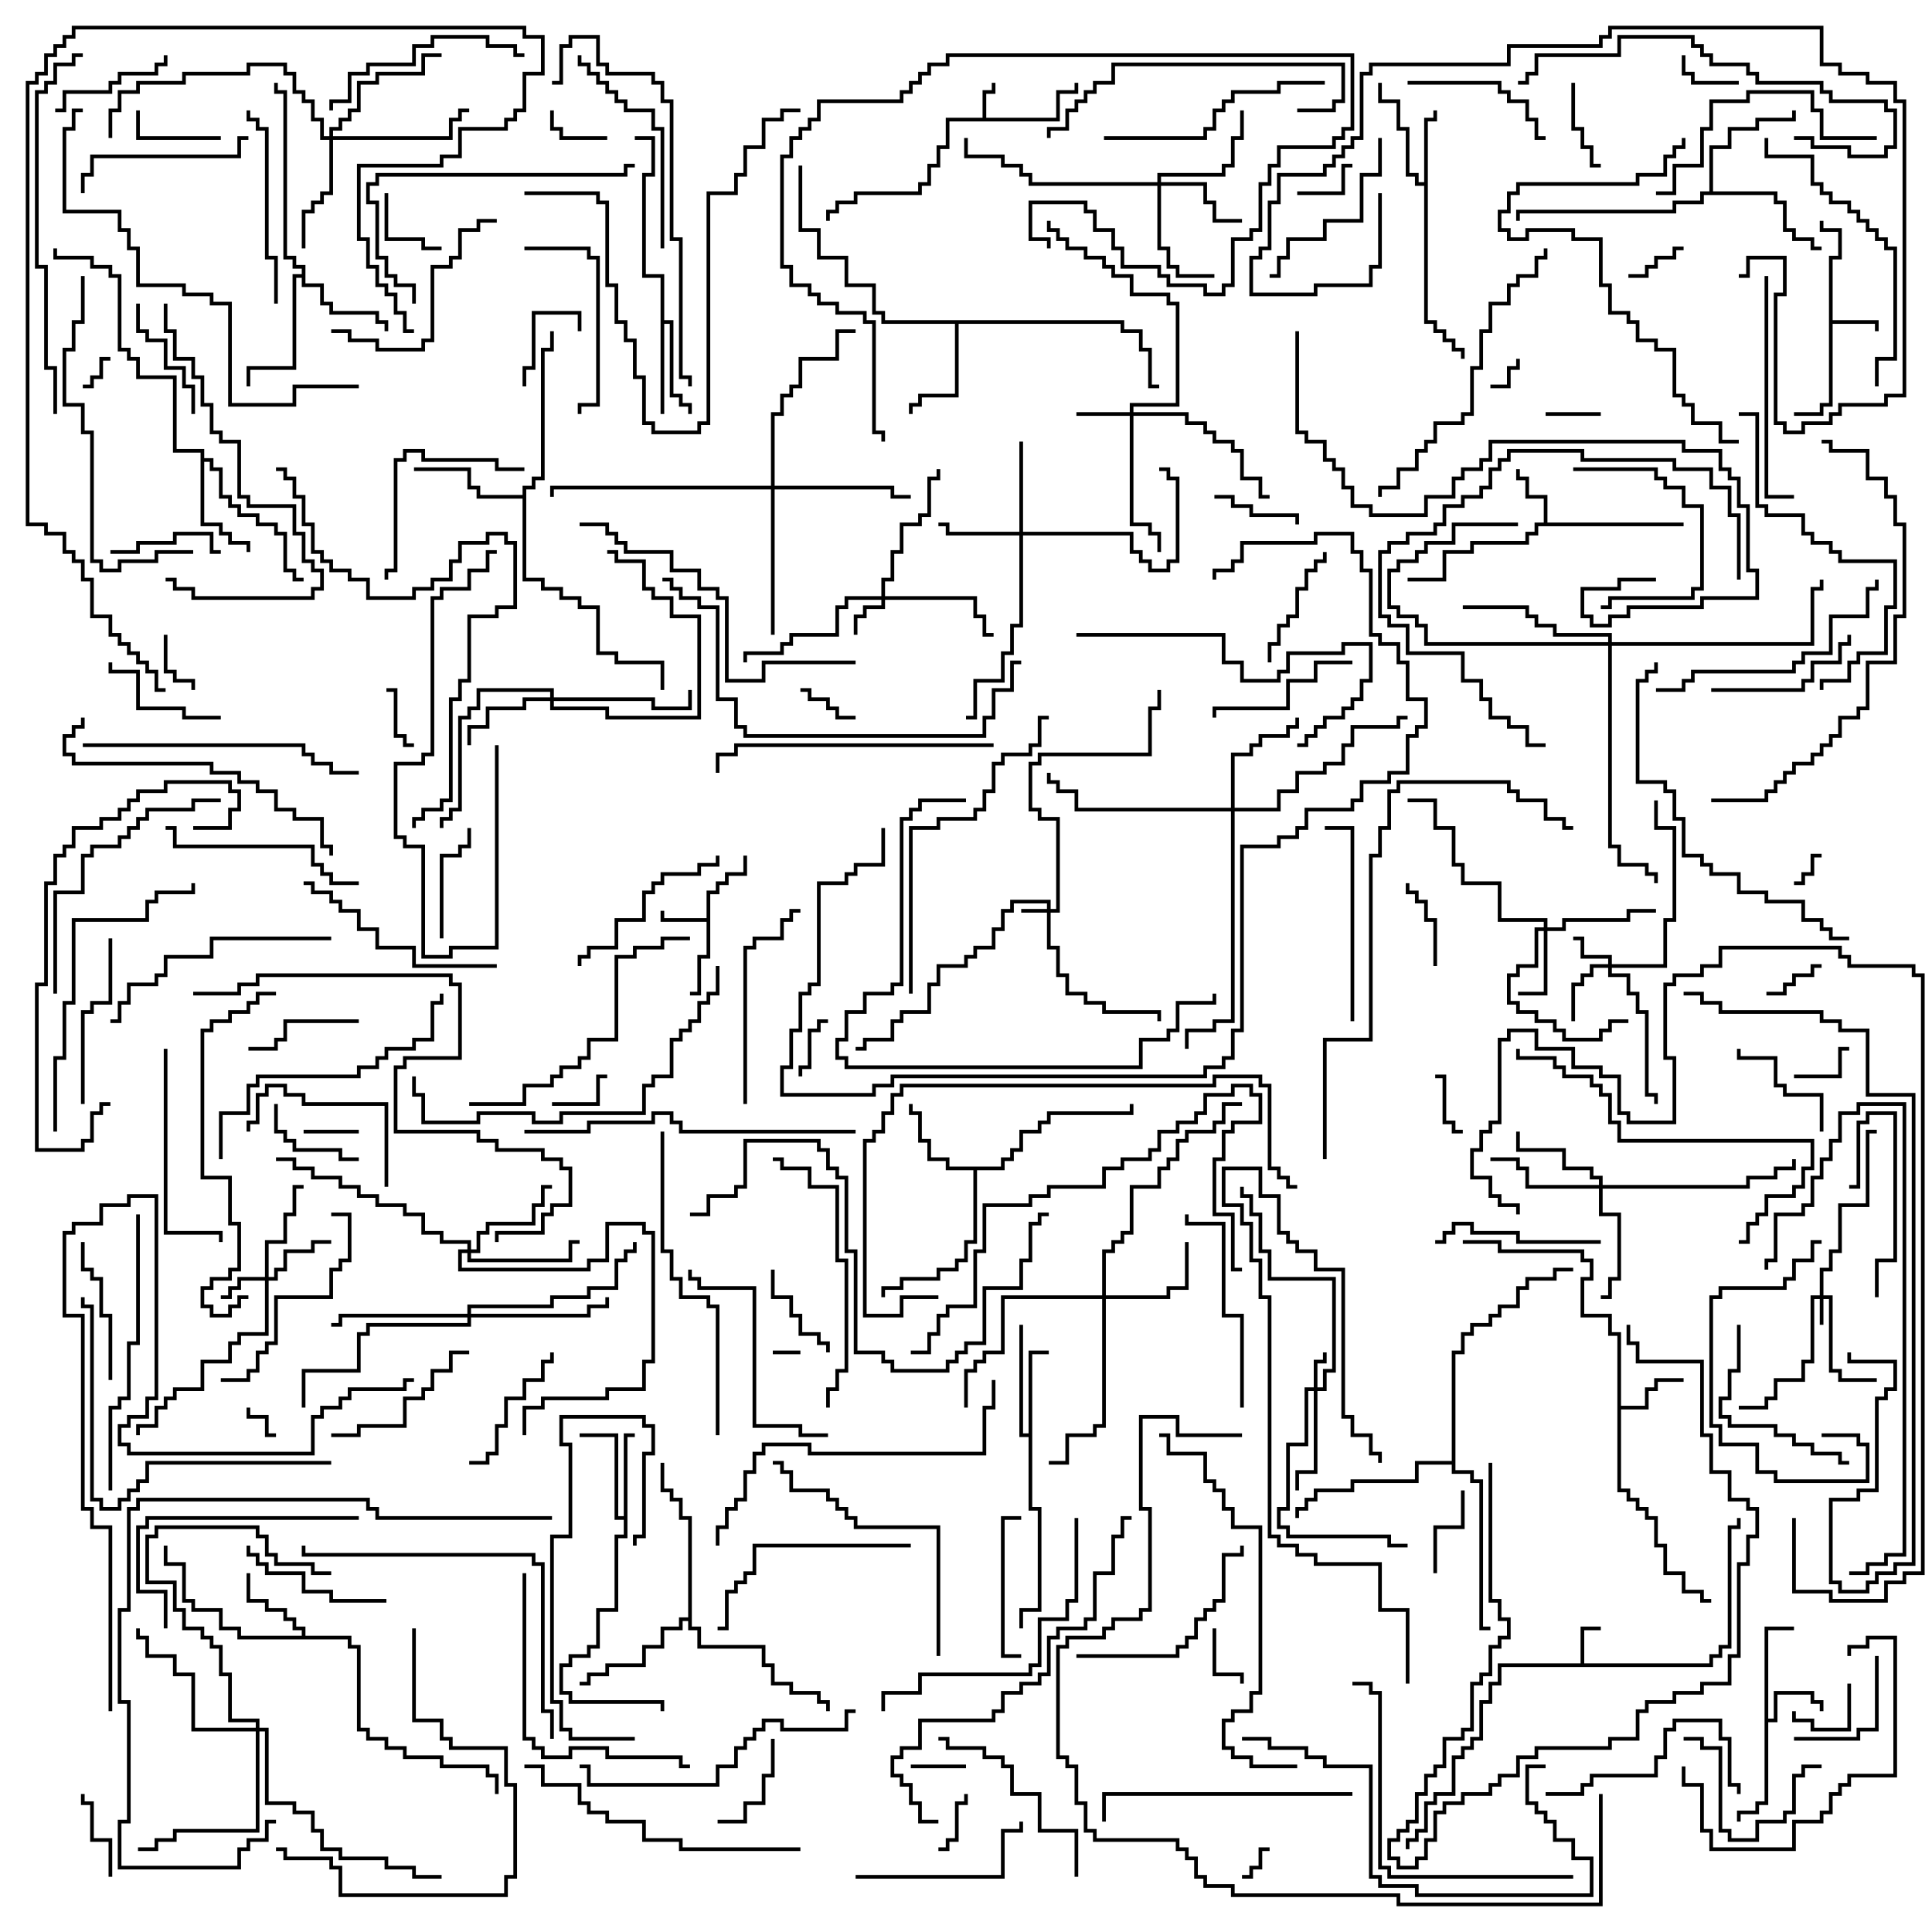 <svg version="1.1" width="105" height="105" xmlns="http://www.w3.org/2000/svg"><path d="M53.4,6.4L53.4,4.9L53.9,4.9L53.9,4.5L54.1,4.5L54.1,5.1L53.6,5.1L53.6,6.4L57.4,6.4L57.4,4.9L58.4,4.9L58.4,4.5L58.6,4.5L58.6,5.1L57.6,5.1L57.6,6.6L51.6,6.6L51.6,8.1L51.1,8.1L51.1,9.1L50.6,9.1L50.6,10.1L50.1,10.1L50.1,10.6L46.6,10.6L46.6,11.1L45.6,11.1L45.6,11.6L45.1,11.6L45.1,12L44.9,12L44.9,11.4L45.4,11.4L45.4,10.9L46.4,10.9L46.4,10.4L49.9,10.4L49.9,9.9L50.4,9.9L50.4,8.9L50.9,8.9L50.9,7.9L51.4,7.9L51.4,6.4z" stroke="none"/><path d="M85.9,90.4L85.9,88.4L87,88.4L87,88.6L86.1,88.6L86.1,90.4L92.9,90.4L92.9,89.9L93.4,89.9L93.4,89.4L93.9,89.4L93.9,82.9L94.4,82.9L94.4,82.5L94.6,82.5L94.6,83.1L94.1,83.1L94.1,89.6L93.6,89.6L93.6,90.1L93.1,90.1L93.1,90.6L81.6,90.6L81.6,91.6L81.1,91.6L81.1,92.6L80.6,92.6L80.6,94.6L80.1,94.6L80.1,95.1L79.6,95.1L79.6,95.6L79.1,95.6L79.1,97.6L78.1,97.6L78.1,98.1L77.6,98.1L77.6,99.6L77.1,99.6L77.1,100.1L76.6,100.1L76.6,100.5L76.4,100.5L76.4,99.9L76.9,99.9L76.9,99.4L77.4,99.4L77.4,97.9L77.9,97.9L77.9,97.4L78.9,97.4L78.9,95.4L79.4,95.4L79.4,94.9L79.9,94.9L79.9,94.4L80.4,94.4L80.4,92.4L80.9,92.4L80.9,91.4L81.4,91.4L81.4,90.4z" stroke="none"/><path d="M99.4,13.9L99.9,13.9L99.9,12.6L98.9,12.6L98.9,12L99.1,12L99.1,12.4L100.1,12.4L100.1,14.1L99.6,14.1L99.6,17.4L102.1,17.4L102.1,18L101.9,18L101.9,17.6L99.6,17.6L99.6,22.1L99.1,22.1L99.1,22.6L97.5,22.6L97.5,22.4L98.9,22.4L98.9,21.9L99.4,21.9z" stroke="none"/><path d="M38.4,49.9L38.4,48.4L38.9,48.4L38.9,47.9L39.4,47.9L39.4,47.4L40.4,47.4L40.4,46.5L40.6,46.5L40.6,47.6L39.6,47.6L39.6,48.1L39.1,48.1L39.1,48.6L38.6,48.6L38.6,52.1L38.1,52.1L38.1,54.1L37.5,54.1L37.5,53.9L37.9,53.9L37.9,51.9L38.4,51.9L38.4,50.1L35.9,50.1L35.9,49.5L36.1,49.5L36.1,49.9z" stroke="none"/><path d="M95.9,88.4L97.5,88.4L97.5,88.6L96.1,88.6L96.1,93.4L96.4,93.4L96.4,91.9L98.6,91.9L98.6,92.4L99.1,92.4L99.1,93L98.9,93L98.9,92.6L98.4,92.6L98.4,92.1L96.6,92.1L96.6,93.6L96.1,93.6L96.1,98.1L95.6,98.1L95.6,98.6L94.6,98.6L94.6,99L94.4,99L94.4,98.4L95.4,98.4L95.4,97.9L95.9,97.9z" stroke="none"/><path d="M83.9,28.4L83.9,27.1L82.9,27.1L82.9,26.1L82.4,26.1L82.4,25.5L82.6,25.5L82.6,25.9L83.1,25.9L83.1,26.9L84.1,26.9L84.1,28.4L91.5,28.4L91.5,28.6L83.6,28.6L83.6,29.1L83.1,29.1L83.1,29.6L80.1,29.6L80.1,30.1L78.6,30.1L78.6,31.6L76.5,31.6L76.5,31.4L78.4,31.4L78.4,29.9L79.9,29.9L79.9,29.4L82.9,29.4L82.9,28.9L83.4,28.9L83.4,28.4z" stroke="none"/><path d="M87.9,72.6L87.4,72.6L87.4,71.6L85.9,71.6L85.9,69.4L86.4,69.4L86.4,68.6L85.9,68.6L85.9,68.1L81.4,68.1L81.4,67.6L79.5,67.6L79.5,67.4L81.6,67.4L81.6,67.9L86.1,67.9L86.1,68.4L86.6,68.4L86.6,69.6L86.1,69.6L86.1,71.4L87.6,71.4L87.6,72.4L88.1,72.4L88.1,76.4L89.4,76.4L89.4,75.4L89.9,75.4L89.9,74.9L91.5,74.9L91.5,75.1L90.1,75.1L90.1,75.6L89.6,75.6L89.6,76.6L88.1,76.6L88.1,80.9L88.6,80.9L88.6,81.4L89.1,81.4L89.1,81.9L89.6,81.9L89.6,82.4L90.1,82.4L90.1,83.9L90.6,83.9L90.6,85.4L91.6,85.4L91.6,86.4L92.6,86.4L92.6,86.9L93,86.9L93,87.1L92.4,87.1L92.4,86.6L91.4,86.6L91.4,85.6L90.4,85.6L90.4,84.1L89.9,84.1L89.9,82.6L89.4,82.6L89.4,82.1L88.9,82.1L88.9,81.6L88.4,81.6L88.4,81.1L87.9,81.1z" stroke="none"/><path d="M77.4,9.9L77.4,6.4L77.9,6.4L77.9,6L78.1,6L78.1,6.6L77.6,6.6L77.6,17.4L78.1,17.4L78.1,17.9L78.6,17.9L78.6,18.4L79.1,18.4L79.1,18.9L79.6,18.9L79.6,19.5L79.4,19.5L79.4,19.1L78.9,19.1L78.9,18.6L78.4,18.6L78.4,18.1L77.9,18.1L77.9,17.6L77.4,17.6L77.4,10.1L76.9,10.1L76.9,9.6L76.4,9.6L76.4,7.1L75.9,7.1L75.9,5.6L74.9,5.6L74.9,4.5L75.1,4.5L75.1,5.4L76.1,5.4L76.1,6.9L76.6,6.9L76.6,9.4L77.1,9.4L77.1,9.9z" stroke="none"/><path d="M33.9,82.4L33.9,77.9L34.5,77.9L34.5,78.1L34.1,78.1L34.1,83.6L33.6,83.6L33.6,87.6L32.6,87.6L32.6,89.6L32.1,89.6L32.1,90.1L31.1,90.1L31.1,90.6L30.6,90.6L30.6,91.9L31.1,91.9L31.1,92.4L36.1,92.4L36.1,93L35.9,93L35.9,92.6L30.9,92.6L30.9,92.1L30.4,92.1L30.4,90.4L30.9,90.4L30.9,89.9L31.9,89.9L31.9,89.4L32.4,89.4L32.4,87.4L33.4,87.4L33.4,83.4L33.9,83.4L33.9,82.6L33.4,82.6L33.4,78.1L31.5,78.1L31.5,77.9L33.6,77.9L33.6,82.4z" stroke="none"/><path d="M55.9,77.9L55.9,73.4L57,73.4L57,73.6L56.1,73.6L56.1,81.9L56.6,81.9L56.6,87.6L55.6,87.6L55.6,88.5L55.4,88.5L55.4,87.4L56.4,87.4L56.4,82.1L55.9,82.1L55.9,78.1L55.4,78.1L55.4,72L55.6,72L55.6,77.9z" stroke="none"/><path d="M16.4,88.9L16.4,88.6L15.9,88.6L15.9,88.1L15.4,88.1L15.4,87.6L14.4,87.6L14.4,87.1L13.4,87.1L13.4,85.5L13.6,85.5L13.6,86.9L14.6,86.9L14.6,87.4L15.6,87.4L15.6,87.9L16.1,87.9L16.1,88.4L16.6,88.4L16.6,88.9L19.1,88.9L19.1,89.4L19.6,89.4L19.6,93.9L20.1,93.9L20.1,94.4L21.1,94.4L21.1,94.9L22.1,94.9L22.1,95.4L24.1,95.4L24.1,95.9L26.6,95.9L26.6,96.4L27.1,96.4L27.1,97.5L26.9,97.5L26.9,96.6L26.4,96.6L26.4,96.1L23.9,96.1L23.9,95.6L21.9,95.6L21.9,95.1L20.9,95.1L20.9,94.6L19.9,94.6L19.9,94.1L19.4,94.1L19.4,89.6L18.9,89.6L18.9,89.1L12.9,89.1L12.9,88.6L11.9,88.6L11.9,87.6L10.4,87.6L10.4,87.1L9.9,87.1L9.9,85.1L8.9,85.1L8.9,84L9.1,84L9.1,84.9L10.1,84.9L10.1,86.9L10.6,86.9L10.6,87.4L12.1,87.4L12.1,88.4L13.1,88.4L13.1,88.9z" stroke="none"/><path d="M54.4,63.4L54.4,62.9L54.9,62.9L54.9,62.4L55.4,62.4L55.4,61.4L56.4,61.4L56.4,60.9L56.9,60.9L56.9,60.4L61.4,60.4L61.4,60L61.6,60L61.6,60.6L57.1,60.6L57.1,61.1L56.6,61.1L56.6,61.6L55.6,61.6L55.6,62.6L55.1,62.6L55.1,63.1L54.6,63.1L54.6,63.6L53.1,63.6L53.1,67.6L52.6,67.6L52.6,68.6L52.1,68.6L52.1,69.1L51.1,69.1L51.1,69.6L49.1,69.6L49.1,70.1L48.1,70.1L48.1,70.5L47.9,70.5L47.9,69.9L48.9,69.9L48.9,69.4L50.9,69.4L50.9,68.9L51.9,68.9L51.9,68.4L52.4,68.4L52.4,67.4L52.9,67.4L52.9,63.6L51.4,63.6L51.4,63.1L50.4,63.1L50.4,62.1L49.9,62.1L49.9,60.6L49.4,60.6L49.4,60L49.6,60L49.6,60.4L50.1,60.4L50.1,61.9L50.6,61.9L50.6,62.9L51.6,62.9L51.6,63.4z" stroke="none"/><path d="M35.9,15.1L34.9,15.1L34.9,9.4L35.4,9.4L35.4,7.6L34.5,7.6L34.5,7.4L35.6,7.4L35.6,9.6L35.1,9.6L35.1,14.9L36.1,14.9L36.1,17.4L36.6,17.4L36.6,21.4L37.1,21.4L37.1,21.9L37.6,21.9L37.6,22.5L37.4,22.5L37.4,22.1L36.9,22.1L36.9,21.6L36.4,21.6L36.4,17.6L36.1,17.6L36.1,22.5L35.9,22.5z" stroke="none"/><path d="M16.4,14.9L16.4,14.6L15.9,14.6L15.9,14.1L15.4,14.1L15.4,5.1L14.9,5.1L14.9,4.5L15.1,4.5L15.1,4.9L15.6,4.9L15.6,13.9L16.1,13.9L16.1,14.4L16.6,14.4L16.6,15.4L17.6,15.4L17.6,16.4L18.1,16.4L18.1,16.9L20.6,16.9L20.6,17.4L21.1,17.4L21.1,18L20.9,18L20.9,17.6L20.4,17.6L20.4,17.1L17.9,17.1L17.9,16.6L17.4,16.6L17.4,15.6L16.4,15.6L16.4,15.1L16.1,15.1L16.1,20.1L13.6,20.1L13.6,21L13.4,21L13.4,19.9L15.9,19.9L15.9,14.9z" stroke="none"/><path d="M10.9,24.6L9.4,24.6L9.4,20.6L7.4,20.6L7.4,19.6L6.9,19.6L6.9,19.1L6.4,19.1L6.4,15.1L5.9,15.1L5.9,14.6L4.9,14.6L4.9,14.1L2.9,14.1L2.9,13.5L3.1,13.5L3.1,13.9L5.1,13.9L5.1,14.4L6.1,14.4L6.1,14.9L6.6,14.9L6.6,18.9L7.1,18.9L7.1,19.4L7.6,19.4L7.6,20.4L9.6,20.4L9.6,24.4L11.1,24.4L11.1,24.9L11.6,24.9L11.6,25.4L12.1,25.4L12.1,26.9L12.6,26.9L12.6,27.4L13.1,27.4L13.1,27.9L14.1,27.9L14.1,28.4L15.1,28.4L15.1,28.9L15.6,28.9L15.6,30.9L16.1,30.9L16.1,31.4L16.5,31.4L16.5,31.6L15.9,31.6L15.9,31.1L15.4,31.1L15.4,29.1L14.9,29.1L14.9,28.6L13.9,28.6L13.9,28.1L12.9,28.1L12.9,27.6L12.4,27.6L12.4,27.1L11.9,27.1L11.9,25.6L11.4,25.6L11.4,25.1L11.1,25.1L11.1,28.4L12.1,28.4L12.1,28.9L12.6,28.9L12.6,29.4L13.6,29.4L13.6,30L13.4,30L13.4,29.6L12.4,29.6L12.4,29.1L11.9,29.1L11.9,28.6L10.9,28.6z" stroke="none"/><path d="M61.1,17.4L61.1,17.9L62.1,17.9L62.1,18.9L62.6,18.9L62.6,20.9L63,20.9L63,21.1L62.4,21.1L62.4,19.1L61.9,19.1L61.9,18.1L60.9,18.1L60.9,17.6L52.1,17.6L52.1,21.6L50.1,21.6L50.1,22.1L49.6,22.1L49.6,22.5L49.4,22.5L49.4,21.9L49.9,21.9L49.9,21.4L51.9,21.4L51.9,17.6L47.9,17.6L47.9,17.1L47.4,17.1L47.4,15.6L45.9,15.6L45.9,14.1L44.4,14.1L44.4,12.6L43.4,12.6L43.4,9L43.6,9L43.6,12.4L44.6,12.4L44.6,13.9L46.1,13.9L46.1,15.4L47.6,15.4L47.6,16.9L48.1,16.9L48.1,17.4z" stroke="none"/><path d="M28.4,26.9L28.4,26.4L28.9,26.4L28.9,25.9L29.4,25.9L29.4,18.9L29.9,18.9L29.9,18L30.1,18L30.1,19.1L29.6,19.1L29.6,26.1L29.1,26.1L29.1,26.6L28.6,26.6L28.6,31.4L29.6,31.4L29.6,31.9L30.6,31.9L30.6,32.4L31.6,32.4L31.6,32.9L32.6,32.9L32.6,35.4L33.6,35.4L33.6,35.9L36.1,35.9L36.1,37.5L35.9,37.5L35.9,36.1L33.4,36.1L33.4,35.6L32.4,35.6L32.4,33.1L31.4,33.1L31.4,32.6L30.4,32.6L30.4,32.1L29.4,32.1L29.4,31.6L28.4,31.6L28.4,27.1L25.9,27.1L25.9,26.6L25.4,26.6L25.4,25.6L22.5,25.6L22.5,25.4L25.6,25.4L25.6,26.4L26.1,26.4L26.1,26.9z" stroke="none"/><path d="M92.9,10.4L92.9,7.9L93.9,7.9L93.9,6.9L95.4,6.9L95.4,6.4L97.4,6.4L97.4,6L97.6,6L97.6,6.6L95.6,6.6L95.6,7.1L94.1,7.1L94.1,8.1L93.1,8.1L93.1,10.4L96.6,10.4L96.6,10.9L97.1,10.9L97.1,12.4L97.6,12.4L97.6,12.9L98.6,12.9L98.6,13.4L99,13.4L99,13.6L98.4,13.6L98.4,13.1L97.4,13.1L97.4,12.6L96.9,12.6L96.9,11.1L96.4,11.1L96.4,10.6L92.6,10.6L92.6,11.1L91.1,11.1L91.1,11.6L82.6,11.6L82.6,12L82.4,12L82.4,11.4L90.9,11.4L90.9,10.9L92.4,10.9L92.4,10.4z" stroke="none"/><path d="M37.4,87.9L37.4,82.6L36.9,82.6L36.9,81.6L36.4,81.6L36.4,81.1L35.9,81.1L35.9,79.5L36.1,79.5L36.1,80.9L36.6,80.9L36.6,81.4L37.1,81.4L37.1,82.4L37.6,82.4L37.6,88.4L38.1,88.4L38.1,89.4L41.6,89.4L41.6,90.4L42.1,90.4L42.1,91.4L43.1,91.4L43.1,91.9L44.6,91.9L44.6,92.4L45.1,92.4L45.1,93L44.9,93L44.9,92.6L44.4,92.6L44.4,92.1L42.9,92.1L42.9,91.6L41.9,91.6L41.9,90.6L41.4,90.6L41.4,89.6L37.9,89.6L37.9,88.6L37.4,88.6L37.4,88.1L37.1,88.1L37.1,88.6L36.1,88.6L36.1,89.6L35.1,89.6L35.1,90.6L33.1,90.6L33.1,91.1L32.1,91.1L32.1,91.6L31.5,91.6L31.5,91.4L31.9,91.4L31.9,90.9L32.9,90.9L32.9,90.4L34.9,90.4L34.9,89.4L35.9,89.4L35.9,88.4L36.9,88.4L36.9,87.9z" stroke="none"/><path d="M78.9,79.4L78.9,73.4L79.4,73.4L79.4,72.4L79.9,72.4L79.9,71.9L80.9,71.9L80.9,71.4L81.4,71.4L81.4,70.9L82.4,70.9L82.4,69.9L82.9,69.9L82.9,69.4L84.4,69.4L84.4,68.9L85.5,68.9L85.5,69.1L84.6,69.1L84.6,69.6L83.1,69.6L83.1,70.1L82.6,70.1L82.6,71.1L81.6,71.1L81.6,71.6L81.1,71.6L81.1,72.1L80.1,72.1L80.1,72.6L79.6,72.6L79.6,73.6L79.1,73.6L79.1,79.9L80.1,79.9L80.1,80.4L80.6,80.4L80.6,88.4L81,88.4L81,88.6L80.4,88.6L80.4,80.6L79.9,80.6L79.9,80.1L78.9,80.1L78.9,79.6L77.1,79.6L77.1,80.6L73.6,80.6L73.6,81.1L71.6,81.1L71.6,81.6L71.1,81.6L71.1,82.1L70.6,82.1L70.6,82.5L70.4,82.5L70.4,81.9L70.9,81.9L70.9,81.4L71.4,81.4L71.4,80.9L73.4,80.9L73.4,80.4L76.9,80.4L76.9,79.4z" stroke="none"/><path d="M98.9,70.4L98.9,68.9L99.4,68.9L99.4,67.9L99.9,67.9L99.9,65.4L101.4,65.4L101.4,61.4L102,61.4L102,61.6L101.6,61.6L101.6,65.6L100.1,65.6L100.1,68.1L99.6,68.1L99.6,69.1L99.1,69.1L99.1,70.4L99.6,70.4L99.6,74.4L100.1,74.4L100.1,74.9L102,74.9L102,75.1L99.9,75.1L99.9,74.6L99.4,74.6L99.4,70.6L99.1,70.6L99.1,72L98.9,72L98.9,70.6L98.6,70.6L98.6,74.1L98.1,74.1L98.1,75.1L96.6,75.1L96.6,76.1L96.1,76.1L96.1,76.6L94.5,76.6L94.5,76.4L95.9,76.4L95.9,75.9L96.4,75.9L96.4,74.9L97.9,74.9L97.9,73.9L98.4,73.9L98.4,70.4z" stroke="none"/><path d="M56.9,49.4L56.9,49.1L55.1,49.1L55.1,49.6L54.6,49.6L54.6,50.6L54.1,50.6L54.1,51.6L53.1,51.6L53.1,52.1L52.6,52.1L52.6,52.6L51.1,52.6L51.1,53.6L50.6,53.6L50.6,55.1L49.1,55.1L49.1,55.6L48.6,55.6L48.6,56.6L47.1,56.6L47.1,57.1L46.5,57.1L46.5,56.9L46.9,56.9L46.9,56.4L48.4,56.4L48.4,55.4L48.9,55.4L48.9,54.9L50.4,54.9L50.4,53.4L50.9,53.4L50.9,52.4L52.4,52.4L52.4,51.9L52.9,51.9L52.9,51.4L53.9,51.4L53.9,50.4L54.4,50.4L54.4,49.4L54.9,49.4L54.9,48.9L57.1,48.9L57.1,49.4L57.4,49.4L57.4,44.6L56.4,44.6L56.4,44.1L55.9,44.1L55.9,41.4L56.4,41.4L56.4,40.9L62.4,40.9L62.4,38.4L62.9,38.4L62.9,37.5L63.1,37.5L63.1,38.6L62.6,38.6L62.6,41.1L56.6,41.1L56.6,41.6L56.1,41.6L56.1,43.9L56.6,43.9L56.6,44.4L57.6,44.4L57.6,49.6L57.1,49.6L57.1,51.4L57.6,51.4L57.6,52.9L58.1,52.9L58.1,53.9L59.1,53.9L59.1,54.4L60.1,54.4L60.1,54.9L63.1,54.9L63.1,55.5L62.9,55.5L62.9,55.1L59.9,55.1L59.9,54.6L58.9,54.6L58.9,54.1L57.9,54.1L57.9,53.1L57.4,53.1L57.4,51.6L56.9,51.6L56.9,49.6L55.5,49.6L55.5,49.4z" stroke="none"/><path d="M71.4,75.4L71.4,73.9L71.9,73.9L71.9,73.5L72.1,73.5L72.1,74.1L71.6,74.1L71.6,75.4L71.9,75.4L71.9,74.4L72.4,74.4L72.4,69.6L68.9,69.6L68.9,68.1L68.4,68.1L68.4,66.1L67.9,66.1L67.9,65.1L67.4,65.1L67.4,64.5L67.6,64.5L67.6,64.9L68.1,64.9L68.1,65.9L68.6,65.9L68.6,67.9L69.1,67.9L69.1,69.4L72.6,69.4L72.6,74.6L72.1,74.6L72.1,75.6L71.6,75.6L71.6,80.1L70.6,80.1L70.6,81L70.4,81L70.4,79.9L71.4,79.9L71.4,75.6L71.1,75.6L71.1,78.6L70.1,78.6L70.1,82.1L69.6,82.1L69.6,82.9L70.1,82.9L70.1,83.4L75.6,83.4L75.6,83.9L76.5,83.9L76.5,84.1L75.4,84.1L75.4,83.6L69.9,83.6L69.9,83.1L69.4,83.1L69.4,81.9L69.9,81.9L69.9,78.4L70.9,78.4L70.9,75.4z" stroke="none"/><path d="M87.4,52.4L87.4,52.1L85.9,52.1L85.9,51.1L85.5,51.1L85.5,50.9L86.1,50.9L86.1,51.9L87.6,51.9L87.6,52.4L90.4,52.4L90.4,49.9L90.9,49.9L90.9,45.1L89.9,45.1L89.9,43.5L90.1,43.5L90.1,44.9L91.1,44.9L91.1,50.1L90.6,50.1L90.6,52.6L87.6,52.6L87.6,52.9L88.6,52.9L88.6,53.9L89.1,53.9L89.1,54.9L89.6,54.9L89.6,59.4L90.1,59.4L90.1,60L89.9,60L89.9,59.6L89.4,59.6L89.4,55.1L88.9,55.1L88.9,54.1L88.4,54.1L88.4,53.1L87.4,53.1L87.4,52.6L86.6,52.6L86.6,53.1L86.1,53.1L86.1,53.6L85.6,53.6L85.6,55.5L85.4,55.5L85.4,53.4L85.9,53.4L85.9,52.9L86.4,52.9L86.4,52.4z" stroke="none"/><path d="M47.9,32.4L47.9,31.4L48.4,31.4L48.4,29.9L48.9,29.9L48.9,28.4L49.9,28.4L49.9,27.9L50.4,27.9L50.4,25.9L50.9,25.9L50.9,25.5L51.1,25.5L51.1,26.1L50.6,26.1L50.6,28.1L50.1,28.1L50.1,28.6L49.1,28.6L49.1,30.1L48.6,30.1L48.6,31.6L48.1,31.6L48.1,32.4L53.1,32.4L53.1,33.4L53.6,33.4L53.6,34.4L54,34.4L54,34.6L53.4,34.6L53.4,33.6L52.9,33.6L52.9,32.6L48.1,32.6L48.1,33.1L47.1,33.1L47.1,33.6L46.6,33.6L46.6,34.5L46.4,34.5L46.4,33.4L46.9,33.4L46.9,32.9L47.9,32.9L47.9,32.6L46.1,32.6L46.1,33.1L45.6,33.1L45.6,34.6L43.1,34.6L43.1,35.1L42.6,35.1L42.6,35.6L40.6,35.6L40.6,36L40.4,36L40.4,35.4L42.4,35.4L42.4,34.9L42.9,34.9L42.9,34.4L45.4,34.4L45.4,32.9L45.9,32.9L45.9,32.4z" stroke="none"/><path d="M14.4,69.4L14.4,67.4L15.4,67.4L15.4,65.9L15.9,65.9L15.9,64.4L16.5,64.4L16.5,64.6L16.1,64.6L16.1,66.1L15.6,66.1L15.6,67.6L14.6,67.6L14.6,69.4L14.9,69.4L14.9,68.9L15.4,68.9L15.4,67.9L16.9,67.9L16.9,67.4L18,67.4L18,67.6L17.1,67.6L17.1,68.1L15.6,68.1L15.6,69.1L15.1,69.1L15.1,69.6L14.6,69.6L14.6,72.6L13.1,72.6L13.1,73.1L12.6,73.1L12.6,74.1L11.1,74.1L11.1,75.6L9.6,75.6L9.6,76.1L9.1,76.1L9.1,76.6L8.6,76.6L8.6,77.6L7.6,77.6L7.6,78L7.4,78L7.4,77.4L8.4,77.4L8.4,76.4L8.9,76.4L8.9,75.9L9.4,75.9L9.4,75.4L10.9,75.4L10.9,73.9L12.4,73.9L12.4,72.9L12.9,72.9L12.9,72.4L14.4,72.4L14.4,69.6L13.1,69.6L13.1,70.1L12.6,70.1L12.6,70.6L12,70.6L12,70.4L12.4,70.4L12.4,69.9L12.9,69.9L12.9,69.4z" stroke="none"/><path d="M61.4,22.4L61.4,21.9L63.9,21.9L63.9,16.6L63.4,16.6L63.4,16.1L61.4,16.1L61.4,15.1L60.4,15.1L60.4,14.6L59.9,14.6L59.9,14.1L58.9,14.1L58.9,13.6L57.9,13.6L57.9,13.1L57.4,13.1L57.4,12.6L56.9,12.6L56.9,12L57.1,12L57.1,12.4L57.6,12.4L57.6,12.9L58.1,12.9L58.1,13.4L59.1,13.4L59.1,13.9L60.1,13.9L60.1,14.4L60.6,14.4L60.6,14.9L61.6,14.9L61.6,15.9L63.6,15.9L63.6,16.4L64.1,16.4L64.1,22.1L61.6,22.1L61.6,22.4L64.6,22.4L64.6,22.9L65.6,22.9L65.6,23.4L66.1,23.4L66.1,23.9L67.1,23.9L67.1,24.4L67.6,24.4L67.6,25.9L68.6,25.9L68.6,26.9L69,26.9L69,27.1L68.4,27.1L68.4,26.1L67.4,26.1L67.4,24.6L66.9,24.6L66.9,24.1L65.9,24.1L65.9,23.6L65.4,23.6L65.4,23.1L64.4,23.1L64.4,22.6L61.6,22.6L61.6,28.4L62.6,28.4L62.6,28.9L63.1,28.9L63.1,30L62.9,30L62.9,29.1L62.4,29.1L62.4,28.6L61.4,28.6L61.4,22.6L58.5,22.6L58.5,22.4z" stroke="none"/><path d="M83.9,50.4L83.9,50.1L81.4,50.1L81.4,48.1L79.4,48.1L79.4,47.1L78.9,47.1L78.9,45.1L77.9,45.1L77.9,43.6L76.5,43.6L76.5,43.4L78.1,43.4L78.1,44.9L79.1,44.9L79.1,46.9L79.6,46.9L79.6,47.9L81.6,47.9L81.6,49.9L84.1,49.9L84.1,50.4L84.9,50.4L84.9,49.9L88.4,49.9L88.4,49.4L90,49.4L90,49.6L88.6,49.6L88.6,50.1L85.1,50.1L85.1,50.6L84.1,50.6L84.1,54.1L82.5,54.1L82.5,53.9L83.9,53.9L83.9,50.6L83.6,50.6L83.6,52.6L82.6,52.6L82.6,53.1L82.1,53.1L82.1,54.4L82.6,54.4L82.6,54.9L83.6,54.9L83.6,55.4L84.6,55.4L84.6,55.9L85.1,55.9L85.1,56.4L86.9,56.4L86.9,55.9L87.4,55.9L87.4,55.4L88.5,55.4L88.5,55.6L87.6,55.6L87.6,56.1L87.1,56.1L87.1,56.6L84.9,56.6L84.9,56.1L84.4,56.1L84.4,55.6L83.4,55.6L83.4,55.1L82.4,55.1L82.4,54.6L81.9,54.6L81.9,52.9L82.4,52.9L82.4,52.4L83.4,52.4L83.4,50.4z" stroke="none"/><path d="M55.4,28.9L55.4,24L55.6,24L55.6,28.9L61.6,28.9L61.6,29.9L62.1,29.9L62.1,30.4L62.6,30.4L62.6,30.9L63.4,30.9L63.4,30.4L63.9,30.4L63.9,26.1L63.4,26.1L63.4,25.6L63,25.6L63,25.4L63.6,25.4L63.6,25.9L64.1,25.9L64.1,30.6L63.6,30.6L63.6,31.1L62.4,31.1L62.4,30.6L61.9,30.6L61.9,30.1L61.4,30.1L61.4,29.1L55.6,29.1L55.6,34.1L55.1,34.1L55.1,35.6L54.6,35.6L54.6,37.1L53.1,37.1L53.1,39.1L52.5,39.1L52.5,38.9L52.9,38.9L52.9,36.9L54.4,36.9L54.4,35.4L54.9,35.4L54.9,33.9L55.4,33.9L55.4,29.1L51.4,29.1L51.4,28.6L51,28.6L51,28.4L51.6,28.4L51.6,28.9z" stroke="none"/><path d="M62.9,9.9L62.9,9.4L66.4,9.4L66.4,8.9L66.9,8.9L66.9,7.4L67.4,7.4L67.4,6L67.6,6L67.6,7.6L67.1,7.6L67.1,9.1L66.6,9.1L66.6,9.6L63.1,9.6L63.1,9.9L65.6,9.9L65.6,10.9L66.1,10.9L66.1,11.9L67.5,11.9L67.5,12.1L65.9,12.1L65.9,11.1L65.4,11.1L65.4,10.1L63.1,10.1L63.1,13.4L63.6,13.4L63.6,14.4L64.1,14.4L64.1,14.9L66,14.9L66,15.1L63.9,15.1L63.9,14.6L63.4,14.6L63.4,13.6L62.9,13.6L62.9,10.1L55.9,10.1L55.9,9.6L55.4,9.6L55.4,9.1L54.4,9.1L54.4,8.6L52.4,8.6L52.4,7.5L52.6,7.5L52.6,8.4L54.6,8.4L54.6,8.9L55.6,8.9L55.6,9.4L56.1,9.4L56.1,9.9z" stroke="none"/><path d="M29.9,37.9L29.9,37.6L26.1,37.6L26.1,38.6L25.6,38.6L25.6,39.1L25.1,39.1L25.1,44.1L24.6,44.1L24.6,44.6L24.1,44.6L24.1,45L23.9,45L23.9,44.4L24.4,44.4L24.4,43.9L24.9,43.9L24.9,38.9L25.4,38.9L25.4,38.4L25.9,38.4L25.9,37.4L30.1,37.4L30.1,37.9L35.6,37.9L35.6,38.4L37.4,38.4L37.4,37.5L37.6,37.5L37.6,38.6L35.4,38.6L35.4,38.1L30.1,38.1L30.1,38.4L33.1,38.4L33.1,38.9L37.9,38.9L37.9,33.6L36.4,33.6L36.4,32.6L35.4,32.6L35.4,32.1L34.9,32.1L34.9,30.6L33.4,30.6L33.4,30.1L33,30.1L33,29.9L33.6,29.9L33.6,30.4L35.1,30.4L35.1,31.9L35.6,31.9L35.6,32.4L36.6,32.4L36.6,33.4L38.1,33.4L38.1,39.1L32.9,39.1L32.9,38.6L29.9,38.6L29.9,38.1L28.6,38.1L28.6,38.6L26.6,38.6L26.6,39.6L25.6,39.6L25.6,40.5L25.4,40.5L25.4,39.4L26.4,39.4L26.4,38.4L28.4,38.4L28.4,37.9z" stroke="none"/><path d="M59.9,70.4L59.9,67.9L60.4,67.9L60.4,67.4L60.9,67.4L60.9,66.9L61.4,66.9L61.4,64.4L62.9,64.4L62.9,63.4L63.4,63.4L63.4,62.9L63.9,62.9L63.9,61.9L64.4,61.9L64.4,61.4L65.9,61.4L65.9,60.9L66.4,60.9L66.4,59.9L67.5,59.9L67.5,60.1L66.6,60.1L66.6,61.1L66.1,61.1L66.1,61.6L64.6,61.6L64.6,62.1L64.1,62.1L64.1,63.1L63.6,63.1L63.6,63.6L63.1,63.6L63.1,64.6L61.6,64.6L61.6,67.1L61.1,67.1L61.1,67.6L60.6,67.6L60.6,68.1L60.1,68.1L60.1,70.4L63.4,70.4L63.4,69.9L64.4,69.9L64.4,67.5L64.6,67.5L64.6,70.1L63.6,70.1L63.6,70.6L60.1,70.6L60.1,77.6L59.6,77.6L59.6,78.1L58.1,78.1L58.1,79.6L57,79.6L57,79.4L57.9,79.4L57.9,77.9L59.4,77.9L59.4,77.4L59.9,77.4L59.9,70.6L54.6,70.6L54.6,73.6L53.6,73.6L53.6,74.1L53.1,74.1L53.1,74.6L52.6,74.6L52.6,76.5L52.4,76.5L52.4,74.4L52.9,74.4L52.9,73.9L53.4,73.9L53.4,73.4L54.4,73.4L54.4,70.4z" stroke="none"/><path d="M86.9,64.4L86.9,64.1L86.4,64.1L86.4,63.6L84.9,63.6L84.9,62.6L82.4,62.6L82.4,61.5L82.6,61.5L82.6,62.4L85.1,62.4L85.1,63.4L86.6,63.4L86.6,63.9L87.1,63.9L87.1,64.4L94.9,64.4L94.9,63.9L96.4,63.9L96.4,63.4L97.4,63.4L97.4,63L97.6,63L97.6,63.6L96.6,63.6L96.6,64.1L95.1,64.1L95.1,64.6L87.1,64.6L87.1,65.9L88.1,65.9L88.1,69.6L87.6,69.6L87.6,70.6L87,70.6L87,70.4L87.4,70.4L87.4,69.4L87.9,69.4L87.9,66.1L86.9,66.1L86.9,64.6L82.9,64.6L82.9,63.6L82.4,63.6L82.4,63.1L81,63.1L81,62.9L82.6,62.9L82.6,63.4L83.1,63.4L83.1,64.4z" stroke="none"/><path d="M25.4,67.9L25.4,67.6L23.9,67.6L23.9,67.1L22.9,67.1L22.9,66.1L21.9,66.1L21.9,65.6L20.4,65.6L20.4,65.1L19.4,65.1L19.4,64.6L18.4,64.6L18.4,64.1L16.9,64.1L16.9,63.6L15.9,63.6L15.9,63.1L15,63.1L15,62.9L16.1,62.9L16.1,63.4L17.1,63.4L17.1,63.9L18.6,63.9L18.6,64.4L19.6,64.4L19.6,64.9L20.6,64.9L20.6,65.4L22.1,65.4L22.1,65.9L23.1,65.9L23.1,66.9L24.1,66.9L24.1,67.4L25.6,67.4L25.6,67.9L25.9,67.9L25.9,66.9L26.4,66.9L26.4,66.4L28.9,66.4L28.9,65.4L29.4,65.4L29.4,64.4L30,64.4L30,64.6L29.6,64.6L29.6,65.6L29.1,65.6L29.1,66.6L26.6,66.6L26.6,67.1L26.1,67.1L26.1,68.1L25.6,68.1L25.6,68.4L30.9,68.4L30.9,67.4L31.5,67.4L31.5,67.6L31.1,67.6L31.1,68.6L25.4,68.6L25.4,68.1L25.1,68.1L25.1,68.9L31.9,68.9L31.9,68.4L32.9,68.4L32.9,66.4L35.1,66.4L35.1,66.9L35.6,66.9L35.6,74.1L35.1,74.1L35.1,75.6L33.1,75.6L33.1,76.1L29.6,76.1L29.6,76.6L28.6,76.6L28.6,78L28.4,78L28.4,76.4L29.4,76.4L29.4,75.9L32.9,75.9L32.9,75.4L34.9,75.4L34.9,73.9L35.4,73.9L35.4,67.1L34.9,67.1L34.9,66.6L33.1,66.6L33.1,68.6L32.1,68.6L32.1,69.1L24.9,69.1L24.9,67.9z" stroke="none"/><path d="M66.9,43.9L66.9,40.9L67.9,40.9L67.9,40.4L68.4,40.4L68.4,39.9L69.9,39.9L69.9,39.4L70.4,39.4L70.4,39L70.6,39L70.6,39.6L70.1,39.6L70.1,40.1L68.6,40.1L68.6,40.6L68.1,40.6L68.1,41.1L67.1,41.1L67.1,43.9L69.4,43.9L69.4,42.9L70.4,42.9L70.4,41.9L71.9,41.9L71.9,41.4L72.9,41.4L72.9,40.4L73.4,40.4L73.4,39.4L75.9,39.4L75.9,38.9L76.5,38.9L76.5,39.1L76.1,39.1L76.1,39.6L73.6,39.6L73.6,40.6L73.1,40.6L73.1,41.6L72.1,41.6L72.1,42.1L70.6,42.1L70.6,43.1L69.6,43.1L69.6,44.1L67.1,44.1L67.1,55.6L66.1,55.6L66.1,56.1L64.6,56.1L64.6,57L64.4,57L64.4,55.9L65.9,55.9L65.9,55.4L66.9,55.4L66.9,44.1L58.4,44.1L58.4,43.1L57.4,43.1L57.4,42.6L56.9,42.6L56.9,42L57.1,42L57.1,42.4L57.6,42.4L57.6,42.9L58.6,42.9L58.6,43.9z" stroke="none"/><path d="M17.9,7.4L17.9,6.9L18.4,6.9L18.4,6.4L18.9,6.4L18.9,5.9L19.4,5.9L19.4,4.4L20.4,4.4L20.4,3.9L22.9,3.9L22.9,2.9L24,2.9L24,3.1L23.1,3.1L23.1,4.1L20.6,4.1L20.6,4.6L19.6,4.6L19.6,6.1L19.1,6.1L19.1,6.6L18.6,6.6L18.6,7.1L18.1,7.1L18.1,7.4L24.4,7.4L24.4,6.4L24.9,6.4L24.9,5.9L25.5,5.9L25.5,6.1L25.1,6.1L25.1,6.6L24.6,6.6L24.6,7.6L18.1,7.6L18.1,10.6L17.6,10.6L17.6,11.1L17.1,11.1L17.1,11.6L16.6,11.6L16.6,13.5L16.4,13.5L16.4,11.4L16.9,11.4L16.9,10.9L17.4,10.9L17.4,10.4L17.9,10.4L17.9,7.6L17.4,7.6L17.4,6.6L16.9,6.6L16.9,5.6L16.4,5.6L16.4,5.1L15.9,5.1L15.9,4.1L15.4,4.1L15.4,3.6L13.6,3.6L13.6,4.1L10.1,4.1L10.1,4.6L7.6,4.6L7.6,5.1L6.6,5.1L6.6,6.1L6.1,6.1L6.1,7.5L5.9,7.5L5.9,5.9L6.4,5.9L6.4,4.9L7.4,4.9L7.4,4.4L9.9,4.4L9.9,3.9L13.4,3.9L13.4,3.4L15.6,3.4L15.6,3.9L16.1,3.9L16.1,4.9L16.6,4.9L16.6,5.4L17.1,5.4L17.1,6.4L17.6,6.4L17.6,7.4z" stroke="none"/><path d="M25.4,71.4L25.4,70.9L29.9,70.9L29.9,70.4L31.9,70.4L31.9,69.9L33.4,69.9L33.4,68.4L33.9,68.4L33.9,67.9L34.4,67.9L34.4,67.5L34.6,67.5L34.6,68.1L34.1,68.1L34.1,68.6L33.6,68.6L33.6,70.1L32.1,70.1L32.1,70.6L30.1,70.6L30.1,71.1L25.6,71.1L25.6,71.4L31.9,71.4L31.9,70.9L32.9,70.9L32.9,70.5L33.1,70.5L33.1,71.1L32.1,71.1L32.1,71.6L25.6,71.6L25.6,72.1L20.1,72.1L20.1,72.6L19.6,72.6L19.6,74.6L16.6,74.6L16.6,76.5L16.4,76.5L16.4,74.4L19.4,74.4L19.4,72.4L19.9,72.4L19.9,71.9L25.4,71.9L25.4,71.6L18.6,71.6L18.6,72.1L18,72.1L18,71.9L18.4,71.9L18.4,71.4z" stroke="none"/><path d="M41.9,26.4L41.9,22.4L42.4,22.4L42.4,21.4L42.9,21.4L42.9,20.9L43.4,20.9L43.4,19.4L45.4,19.4L45.4,17.9L46.5,17.9L46.5,18.1L45.6,18.1L45.6,19.6L43.6,19.6L43.6,21.1L43.1,21.1L43.1,21.6L42.6,21.6L42.6,22.6L42.1,22.6L42.1,26.4L48.6,26.4L48.6,26.9L49.5,26.9L49.5,27.1L48.4,27.1L48.4,26.6L42.1,26.6L42.1,34.5L41.9,34.5L41.9,26.6L30.1,26.6L30.1,27L29.9,27L29.9,26.4z" stroke="none"/><path d="M87.4,34.9L87.4,34.6L84.4,34.6L84.4,34.1L83.4,34.1L83.4,33.6L82.9,33.6L82.9,33.1L79.5,33.1L79.5,32.9L83.1,32.9L83.1,33.4L83.6,33.4L83.6,33.9L84.6,33.9L84.6,34.4L87.6,34.4L87.6,34.9L98.4,34.9L98.4,31.9L98.9,31.9L98.9,31.5L99.1,31.5L99.1,32.1L98.6,32.1L98.6,35.1L87.6,35.1L87.6,45.9L88.1,45.9L88.1,46.9L89.6,46.9L89.6,47.4L90.1,47.4L90.1,48L89.9,48L89.9,47.6L89.4,47.6L89.4,47.1L87.9,47.1L87.9,46.1L87.4,46.1L87.4,35.1L77.4,35.1L77.4,34.1L76.9,34.1L76.9,33.6L75.9,33.6L75.9,33.1L75.4,33.1L75.4,30.9L75.9,30.9L75.9,30.4L76.9,30.4L76.9,29.9L77.4,29.9L77.4,29.4L78.9,29.4L78.9,28.4L82.5,28.4L82.5,28.6L79.1,28.6L79.1,29.6L77.6,29.6L77.6,30.1L77.1,30.1L77.1,30.6L76.1,30.6L76.1,31.1L75.6,31.1L75.6,32.9L76.1,32.9L76.1,33.4L77.1,33.4L77.1,33.9L77.6,33.9L77.6,34.9z" stroke="none"/><path d="M13.9,93.9L13.9,93.6L12.4,93.6L12.4,91.1L11.9,91.1L11.9,89.6L11.4,89.6L11.4,89.1L10.9,89.1L10.9,88.6L9.9,88.6L9.9,87.6L9.4,87.6L9.4,86.1L7.9,86.1L7.9,83.4L8.4,83.4L8.4,82.9L14.1,82.9L14.1,83.4L14.6,83.4L14.6,84.4L15.1,84.4L15.1,84.9L17.1,84.9L17.1,85.4L18,85.4L18,85.6L16.9,85.6L16.9,85.1L14.9,85.1L14.9,84.6L14.4,84.6L14.4,83.6L13.9,83.6L13.9,83.1L8.6,83.1L8.6,83.6L8.1,83.6L8.1,85.9L9.6,85.9L9.6,87.4L10.1,87.4L10.1,88.4L11.1,88.4L11.1,88.9L11.6,88.9L11.6,89.4L12.1,89.4L12.1,90.9L12.6,90.9L12.6,93.4L14.1,93.4L14.1,93.9L14.6,93.9L14.6,97.9L16.1,97.9L16.1,98.4L17.1,98.4L17.1,99.4L17.6,99.4L17.6,100.4L18.6,100.4L18.6,100.9L21.1,100.9L21.1,101.4L22.6,101.4L22.6,101.9L24,101.9L24,102.1L22.4,102.1L22.4,101.6L20.9,101.6L20.9,101.1L18.4,101.1L18.4,100.6L17.4,100.6L17.4,99.6L16.9,99.6L16.9,98.6L15.9,98.6L15.9,98.1L14.4,98.1L14.4,94.1L14.1,94.1L14.1,99.6L9.6,99.6L9.6,100.1L8.6,100.1L8.6,100.6L7.5,100.6L7.5,100.4L8.4,100.4L8.4,99.9L9.4,99.9L9.4,99.4L13.9,99.4L13.9,94.1L10.4,94.1L10.4,91.1L9.4,91.1L9.4,90.1L7.9,90.1L7.9,89.1L7.4,89.1L7.4,88.5L7.6,88.5L7.6,88.9L8.1,88.9L8.1,89.9L9.6,89.9L9.6,90.9L10.6,90.9L10.6,93.9z" stroke="none"/><path d="M42,73.6L42,73.4L43.5,73.4L43.5,73.6z" stroke="none"/><path d="M81,21.1L81,20.9L81.9,20.9L81.9,19.9L82.4,19.9L82.4,19.5L82.6,19.5L82.6,20.1L82.1,20.1L82.1,21.1z" stroke="none"/><path d="M15,77.9L15,78.1L14.4,78.1L14.4,77.1L13.4,77.1L13.4,76.5L13.6,76.5L13.6,76.9L14.6,76.9L14.6,77.9z" stroke="none"/><path d="M6,19.4L6,19.6L5.6,19.6L5.6,20.6L5.1,20.6L5.1,21.1L4.5,21.1L4.5,20.9L4.9,20.9L4.9,20.4L5.4,20.4L5.4,19.4z" stroke="none"/><path d="M99,46.4L99,46.6L98.6,46.6L98.6,47.6L98.1,47.6L98.1,48.1L97.5,48.1L97.5,47.9L97.9,47.9L97.9,47.4L98.4,47.4L98.4,46.4z" stroke="none"/><path d="M69,100.4L69,100.6L68.6,100.6L68.6,101.6L68.1,101.6L68.1,102.1L67.5,102.1L67.5,101.9L67.9,101.9L67.9,101.4L68.4,101.4L68.4,100.4z" stroke="none"/><path d="M19.5,61.4L19.5,61.6L16.5,61.6L16.5,61.4z" stroke="none"/><path d="M49.5,96.1L49.5,95.9L52.5,95.9L52.5,96.1z" stroke="none"/><path d="M87,22.4L87,22.6L84,22.6L84,22.4z" stroke="none"/><path d="M65.9,88.5L66.1,88.5L66.1,90.9L67.6,90.9L67.6,91.5L67.4,91.5L67.4,91.1L65.9,91.1z" stroke="none"/><path d="M51,100.6L51,100.4L51.4,100.4L51.4,99.9L51.9,99.9L51.9,97.9L52.4,97.9L52.4,97.5L52.6,97.5L52.6,98.1L52.1,98.1L52.1,100.1L51.6,100.1L51.6,100.6z" stroke="none"/><path d="M79.5,61.4L79.5,61.6L78.9,61.6L78.9,61.1L78.4,61.1L78.4,58.6L78,58.6L78,58.4L78.6,58.4L78.6,60.9L79.1,60.9L79.1,61.4z" stroke="none"/><path d="M43.5,37.6L43.5,37.4L44.1,37.4L44.1,37.9L45.1,37.9L45.1,38.4L45.6,38.4L45.6,38.9L46.5,38.9L46.5,39.1L45.4,39.1L45.4,38.6L44.9,38.6L44.9,38.1L43.9,38.1L43.9,37.6z" stroke="none"/><path d="M100.4,91.5L100.6,91.5L100.6,94.1L98.4,94.1L98.4,93.6L97.4,93.6L97.4,93L97.6,93L97.6,93.4L98.6,93.4L98.6,93.9L100.4,93.9z" stroke="none"/><path d="M99,52.4L99,52.6L98.6,52.6L98.6,53.1L97.6,53.1L97.6,53.6L97.1,53.6L97.1,54.1L96,54.1L96,53.9L96.9,53.9L96.9,53.4L97.4,53.4L97.4,52.9L98.4,52.9L98.4,52.4z" stroke="none"/><path d="M45,55.4L45,55.6L44.6,55.6L44.6,56.1L44.1,56.1L44.1,58.1L43.6,58.1L43.6,58.5L43.4,58.5L43.4,57.9L43.9,57.9L43.9,55.9L44.4,55.9L44.4,55.4z" stroke="none"/><path d="M33,7.4L33,7.6L30.4,7.6L30.4,7.1L29.9,7.1L29.9,6L30.1,6L30.1,6.9L30.6,6.9L30.6,7.4z" stroke="none"/><path d="M30,60.1L30,59.9L32.4,59.9L32.4,58.4L33,58.4L33,58.6L32.6,58.6L32.6,60.1z" stroke="none"/><path d="M22.5,40.4L22.5,40.6L21.9,40.6L21.9,40.1L21.4,40.1L21.4,37.6L21,37.6L21,37.4L21.6,37.4L21.6,39.9L22.1,39.9L22.1,40.4z" stroke="none"/><path d="M8.9,34.5L9.1,34.5L9.1,36.4L9.6,36.4L9.6,36.9L10.6,36.9L10.6,37.5L10.4,37.5L10.4,37.1L9.4,37.1L9.4,36.6L8.9,36.6z" stroke="none"/><path d="M97.5,58.6L97.5,58.4L99.9,58.4L99.9,56.9L100.5,56.9L100.5,57.1L100.1,57.1L100.1,58.6z" stroke="none"/><path d="M94.5,4.4L94.5,4.6L91.9,4.6L91.9,4.1L91.4,4.1L91.4,3L91.6,3L91.6,3.9L92.1,3.9L92.1,4.4z" stroke="none"/><path d="M91.5,13.4L91.5,13.6L91.1,13.6L91.1,14.1L90.1,14.1L90.1,14.6L89.6,14.6L89.6,15.1L88.5,15.1L88.5,14.9L89.4,14.9L89.4,14.4L89.9,14.4L89.9,13.9L90.9,13.9L90.9,13.4z" stroke="none"/><path d="M70.5,10.6L70.5,10.4L72.9,10.4L72.9,8.9L73.5,8.9L73.5,9.1L73.1,9.1L73.1,10.6z" stroke="none"/><path d="M31.6,18L31.4,18L31.4,17.1L29.1,17.1L29.1,20.1L28.6,20.1L28.6,21L28.4,21L28.4,19.9L28.9,19.9L28.9,16.9L31.6,16.9z" stroke="none"/><path d="M20.9,10.5L21.1,10.5L21.1,12.9L23.1,12.9L23.1,13.4L24,13.4L24,13.6L22.9,13.6L22.9,13.1L20.9,13.1z" stroke="none"/><path d="M76.4,48L76.6,48L76.6,48.4L77.1,48.4L77.1,48.9L77.6,48.9L77.6,49.9L78.1,49.9L78.1,52.5L77.9,52.5L77.9,50.1L77.4,50.1L77.4,49.1L76.9,49.1L76.9,48.6L76.4,48.6z" stroke="none"/><path d="M12,7.4L12,7.6L7.4,7.6L7.4,6L7.6,6L7.6,7.4z" stroke="none"/><path d="M70.6,28.5L70.4,28.5L70.4,28.1L67.9,28.1L67.9,27.6L66.9,27.6L66.9,27.1L66,27.1L66,26.9L67.1,26.9L67.1,27.4L68.1,27.4L68.1,27.9L70.6,27.9z" stroke="none"/><path d="M6.1,102L5.9,102L5.9,100.1L4.9,100.1L4.9,98.1L4.4,98.1L4.4,97.5L4.6,97.5L4.6,97.9L5.1,97.9L5.1,99.9L6.1,99.9z" stroke="none"/><path d="M79.4,81L79.6,81L79.6,83.1L78.1,83.1L78.1,85.5L77.9,85.5L77.9,82.9L79.4,82.9z" stroke="none"/><path d="M87,8.9L87,9.1L86.4,9.1L86.4,8.1L85.9,8.1L85.9,7.1L85.4,7.1L85.4,4.5L85.6,4.5L85.6,6.9L86.1,6.9L86.1,7.9L86.6,7.9L86.6,8.9z" stroke="none"/><path d="M39,99.1L39,98.9L40.4,98.9L40.4,97.9L41.4,97.9L41.4,96.4L41.9,96.4L41.9,94.5L42.1,94.5L42.1,96.6L41.6,96.6L41.6,98.1L40.6,98.1L40.6,99.1z" stroke="none"/><path d="M19.5,62.9L19.5,63.1L18.4,63.1L18.4,62.6L15.9,62.6L15.9,62.1L15.4,62.1L15.4,61.6L14.9,61.6L14.9,60L15.1,60L15.1,61.4L15.6,61.4L15.6,61.9L16.1,61.9L16.1,62.4L18.6,62.4L18.6,62.9z" stroke="none"/><path d="M45.1,73.5L44.9,73.5L44.9,73.1L44.4,73.1L44.4,72.6L43.4,72.6L43.4,71.6L42.9,71.6L42.9,70.6L41.9,70.6L41.9,69L42.1,69L42.1,70.4L43.1,70.4L43.1,71.4L43.6,71.4L43.6,72.4L44.6,72.4L44.6,72.9L45.1,72.9z" stroke="none"/><path d="M12,29.9L12,30.1L11.4,30.1L11.4,29.1L9.6,29.1L9.6,29.6L7.6,29.6L7.6,30.1L6,30.1L6,29.9L7.4,29.9L7.4,29.4L9.4,29.4L9.4,28.9L11.6,28.9L11.6,29.9z" stroke="none"/><path d="M24.1,51L23.9,51L23.9,46.4L24.9,46.4L24.9,45.9L25.4,45.9L25.4,45L25.6,45L25.6,46.1L25.1,46.1L25.1,46.6L24.1,46.6z" stroke="none"/><path d="M19.5,55.4L19.5,55.6L15.6,55.6L15.6,56.6L15.1,56.6L15.1,57.1L13.5,57.1L13.5,56.9L14.9,56.9L14.9,56.4L15.4,56.4L15.4,55.4z" stroke="none"/><path d="M100.5,64.6L100.5,64.4L100.9,64.4L100.9,60.9L101.4,60.9L101.4,60.4L103.1,60.4L103.1,68.6L102.1,68.6L102.1,70.5L101.9,70.5L101.9,68.4L102.9,68.4L102.9,60.6L101.6,60.6L101.6,61.1L101.1,61.1L101.1,64.6z" stroke="none"/><path d="M99.1,61.5L98.9,61.5L98.9,59.6L96.9,59.6L96.9,59.1L96.4,59.1L96.4,57.6L94.4,57.6L94.4,57L94.6,57L94.6,57.4L96.6,57.4L96.6,58.9L97.1,58.9L97.1,59.4L99.1,59.4z" stroke="none"/><path d="M101.9,90L102.1,90L102.1,94.1L101.1,94.1L101.1,94.6L97.5,94.6L97.5,94.4L100.9,94.4L100.9,93.9L101.9,93.9z" stroke="none"/><path d="M3,6.1L3,5.9L3.4,5.9L3.4,4.9L5.9,4.9L5.9,4.4L6.4,4.4L6.4,3.9L8.4,3.9L8.4,3.4L8.9,3.4L8.9,3L9.1,3L9.1,3.6L8.6,3.6L8.6,4.1L6.6,4.1L6.6,4.6L6.1,4.6L6.1,5.1L3.6,5.1L3.6,6.1z" stroke="none"/><path d="M69.1,36L68.9,36L68.9,34.9L69.4,34.9L69.4,33.9L69.9,33.9L69.9,33.4L70.4,33.4L70.4,31.9L70.9,31.9L70.9,30.9L71.4,30.9L71.4,30.4L71.9,30.4L71.9,30L72.1,30L72.1,30.6L71.6,30.6L71.6,31.1L71.1,31.1L71.1,32.1L70.6,32.1L70.6,33.6L70.1,33.6L70.1,34.1L69.6,34.1L69.6,35.1L69.1,35.1z" stroke="none"/><path d="M7.4,16.5L7.6,16.5L7.6,17.9L8.1,17.9L8.1,18.4L9.1,18.4L9.1,19.9L10.1,19.9L10.1,20.9L10.6,20.9L10.6,22.5L10.4,22.5L10.4,21.1L9.9,21.1L9.9,20.1L8.9,20.1L8.9,18.6L7.9,18.6L7.9,18.1L7.4,18.1z" stroke="none"/><path d="M12,38.9L12,39.1L9.9,39.1L9.9,38.6L7.4,38.6L7.4,36.6L5.9,36.6L5.9,36L6.1,36L6.1,36.4L7.6,36.4L7.6,38.4L10.1,38.4L10.1,38.9z" stroke="none"/><path d="M55.5,89.9L55.5,90.1L54.4,90.1L54.4,82.4L55.5,82.4L55.5,82.6L54.6,82.6L54.6,89.9z" stroke="none"/><path d="M25.5,79.6L25.5,79.4L26.4,79.4L26.4,78.9L26.9,78.9L26.9,77.4L27.4,77.4L27.4,75.9L28.4,75.9L28.4,74.9L29.4,74.9L29.4,73.9L29.9,73.9L29.9,73.5L30.1,73.5L30.1,74.1L29.6,74.1L29.6,75.1L28.6,75.1L28.6,76.1L27.6,76.1L27.6,77.6L27.1,77.6L27.1,79.1L26.6,79.1L26.6,79.6z" stroke="none"/><path d="M4.4,67.5L4.6,67.5L4.6,68.9L5.1,68.9L5.1,69.4L5.6,69.4L5.6,71.4L6.1,71.4L6.1,75L5.9,75L5.9,71.6L5.4,71.6L5.4,69.6L4.9,69.6L4.9,69.1L4.4,69.1z" stroke="none"/><path d="M99,95.9L99,96.1L98.1,96.1L98.1,96.6L97.6,96.6L97.6,98.6L97.1,98.6L97.1,99.1L95.6,99.1L95.6,100.1L93.9,100.1L93.9,99.6L93.4,99.6L93.4,95.1L92.4,95.1L92.4,94.6L91.5,94.6L91.5,94.4L92.6,94.4L92.6,94.9L93.6,94.9L93.6,99.4L94.1,99.4L94.1,99.9L95.4,99.9L95.4,98.9L96.9,98.9L96.9,98.4L97.4,98.4L97.4,96.4L97.9,96.4L97.9,95.9z" stroke="none"/><path d="M85.5,25.6L85.5,25.4L90.1,25.4L90.1,25.9L90.6,25.9L90.6,26.4L91.6,26.4L91.6,27.4L92.6,27.4L92.6,32.1L92.1,32.1L92.1,32.6L87.6,32.6L87.6,33.1L87,33.1L87,32.9L87.4,32.9L87.4,32.4L91.9,32.4L91.9,31.9L92.4,31.9L92.4,27.6L91.4,27.6L91.4,26.6L90.4,26.6L90.4,26.1L89.9,26.1L89.9,25.6z" stroke="none"/><path d="M93,37.6L93,37.4L97.9,37.4L97.9,36.9L98.4,36.9L98.4,35.9L99.9,35.9L99.9,34.9L100.4,34.9L100.4,34.5L100.6,34.5L100.6,35.1L100.1,35.1L100.1,36.1L98.6,36.1L98.6,37.1L98.1,37.1L98.1,37.6z" stroke="none"/><path d="M73.5,35.9L73.5,36.1L71.6,36.1L71.6,37.1L70.1,37.1L70.1,38.6L66.1,38.6L66.1,39L65.9,39L65.9,38.4L69.9,38.4L69.9,36.9L71.4,36.9L71.4,35.9z" stroke="none"/><path d="M21.1,64.5L20.9,64.5L20.9,60.1L16.4,60.1L16.4,59.6L15.4,59.6L15.4,59.1L14.6,59.1L14.6,59.6L14.1,59.6L14.1,61.1L13.6,61.1L13.6,61.5L13.4,61.5L13.4,60.9L13.9,60.9L13.9,59.4L14.4,59.4L14.4,58.9L15.6,58.9L15.6,59.4L16.6,59.4L16.6,59.9L21.1,59.9z" stroke="none"/><path d="M13.4,84L13.6,84L13.6,84.4L14.1,84.4L14.1,84.9L14.6,84.9L14.6,85.4L16.6,85.4L16.6,86.4L18.1,86.4L18.1,86.9L21,86.9L21,87.1L17.9,87.1L17.9,86.6L16.4,86.6L16.4,85.6L14.4,85.6L14.4,85.1L13.9,85.1L13.9,84.6L13.4,84.6z" stroke="none"/><path d="M76.5,4.6L76.5,4.4L81.6,4.4L81.6,4.9L82.1,4.9L82.1,5.4L83.1,5.4L83.1,6.4L83.6,6.4L83.6,7.4L84,7.4L84,7.6L83.4,7.6L83.4,6.6L82.9,6.6L82.9,5.6L81.9,5.6L81.9,5.1L81.4,5.1L81.4,4.6z" stroke="none"/><path d="M18,78.1L18,77.9L19.4,77.9L19.4,77.4L21.9,77.4L21.9,75.9L22.9,75.9L22.9,75.4L23.4,75.4L23.4,74.4L24.4,74.4L24.4,73.4L25.5,73.4L25.5,73.6L24.6,73.6L24.6,74.6L23.6,74.6L23.6,75.6L23.1,75.6L23.1,76.1L22.1,76.1L22.1,77.6L19.6,77.6L19.6,78.1z" stroke="none"/><path d="M87,67.4L87,67.6L82.4,67.6L82.4,67.1L79.9,67.1L79.9,66.6L79.1,66.6L79.1,67.1L78.6,67.1L78.6,67.6L78,67.6L78,67.4L78.4,67.4L78.4,66.9L78.9,66.9L78.9,66.4L80.1,66.4L80.1,66.9L82.6,66.9L82.6,67.4z" stroke="none"/><path d="M5.9,51L6.1,51L6.1,54.6L5.1,54.6L5.1,55.1L4.6,55.1L4.6,60L4.4,60L4.4,54.9L4.9,54.9L4.9,54.4L5.9,54.4z" stroke="none"/><path d="M13.5,7.4L13.5,7.6L13.1,7.6L13.1,8.6L5.1,8.6L5.1,9.6L4.6,9.6L4.6,10.5L4.4,10.5L4.4,9.4L4.9,9.4L4.9,8.4L12.9,8.4L12.9,7.4z" stroke="none"/><path d="M46.5,102.1L46.5,101.9L54.4,101.9L54.4,99.4L55.4,99.4L55.4,99L55.6,99L55.6,99.6L54.6,99.6L54.6,102.1z" stroke="none"/><path d="M28.5,13.6L28.5,13.4L32.1,13.4L32.1,13.9L32.6,13.9L32.6,22.1L31.6,22.1L31.6,22.5L31.4,22.5L31.4,21.9L32.4,21.9L32.4,14.1L31.9,14.1L31.9,13.6z" stroke="none"/><path d="M38.9,46.5L39.1,46.5L39.1,47.1L38.1,47.1L38.1,47.6L36.1,47.6L36.1,48.1L35.6,48.1L35.6,48.6L35.1,48.6L35.1,50.1L33.6,50.1L33.6,51.6L32.1,51.6L32.1,52.1L31.6,52.1L31.6,52.5L31.4,52.5L31.4,51.9L31.9,51.9L31.9,51.4L33.4,51.4L33.4,49.9L34.9,49.9L34.9,48.4L35.4,48.4L35.4,47.9L35.9,47.9L35.9,47.4L37.9,47.4L37.9,46.9L38.9,46.9z" stroke="none"/><path d="M94.4,72L94.6,72L94.6,74.6L94.1,74.6L94.1,76.1L93.6,76.1L93.6,76.9L94.1,76.9L94.1,77.4L96.6,77.4L96.6,77.9L97.6,77.9L97.6,78.4L98.6,78.4L98.6,78.9L100.1,78.9L100.1,79.4L100.5,79.4L100.5,79.6L99.9,79.6L99.9,79.1L98.4,79.1L98.4,78.6L97.4,78.6L97.4,78.1L96.4,78.1L96.4,77.6L93.9,77.6L93.9,77.1L93.4,77.1L93.4,75.9L93.9,75.9L93.9,74.4L94.4,74.4z" stroke="none"/><path d="M28.5,25.4L28.5,25.6L26.9,25.6L26.9,25.1L22.9,25.1L22.9,24.6L22.1,24.6L22.1,25.1L21.6,25.1L21.6,31.1L21.1,31.1L21.1,31.5L20.9,31.5L20.9,30.9L21.4,30.9L21.4,24.9L21.9,24.9L21.9,24.4L23.1,24.4L23.1,24.9L27.1,24.9L27.1,25.4z" stroke="none"/><path d="M74.9,7.5L75.1,7.5L75.1,9.6L74.1,9.6L74.1,12.1L72.1,12.1L72.1,13.1L70.1,13.1L70.1,14.1L69.6,14.1L69.6,15.1L69,15.1L69,14.9L69.4,14.9L69.4,13.9L69.9,13.9L69.9,12.9L71.9,12.9L71.9,11.9L73.9,11.9L73.9,9.4L74.9,9.4z" stroke="none"/><path d="M26.9,40.5L27.1,40.5L27.1,51.6L24.6,51.6L24.6,52.1L22.9,52.1L22.9,46.1L21.9,46.1L21.9,45.6L21.4,45.6L21.4,41.4L22.9,41.4L22.9,40.9L23.4,40.9L23.4,32.4L23.9,32.4L23.9,31.9L25.4,31.9L25.4,30.9L26.4,30.9L26.4,29.9L27,29.9L27,30.1L26.6,30.1L26.6,31.1L25.6,31.1L25.6,32.1L24.1,32.1L24.1,32.6L23.6,32.6L23.6,41.1L23.1,41.1L23.1,41.6L21.6,41.6L21.6,45.4L22.1,45.4L22.1,45.9L23.1,45.9L23.1,51.9L24.4,51.9L24.4,51.4L26.9,51.4z" stroke="none"/><path d="M34.5,94.4L34.5,94.6L30.9,94.6L30.9,94.1L30.4,94.1L30.4,92.6L29.9,92.6L29.9,83.4L30.9,83.4L30.9,78.6L30.4,78.6L30.4,76.9L35.1,76.9L35.1,77.4L35.6,77.4L35.6,79.1L35.1,79.1L35.1,83.6L34.6,83.6L34.6,84L34.4,84L34.4,83.4L34.9,83.4L34.9,78.9L35.4,78.9L35.4,77.6L34.9,77.6L34.9,77.1L30.6,77.1L30.6,78.4L31.1,78.4L31.1,83.6L30.1,83.6L30.1,92.4L30.6,92.4L30.6,93.9L31.1,93.9L31.1,94.4z" stroke="none"/><path d="M84,97.6L84,97.4L85.9,97.4L85.9,96.9L86.4,96.9L86.4,96.4L89.9,96.4L89.9,95.4L90.4,95.4L90.4,93.9L90.9,93.9L90.9,93.4L93.6,93.4L93.6,94.4L94.1,94.4L94.1,96.9L94.6,96.9L94.6,97.5L94.4,97.5L94.4,97.1L93.9,97.1L93.9,94.6L93.4,94.6L93.4,93.6L91.1,93.6L91.1,94.1L90.6,94.1L90.6,95.6L90.1,95.6L90.1,96.6L86.6,96.6L86.6,97.1L86.1,97.1L86.1,97.6z" stroke="none"/><path d="M99,78.1L99,77.9L101.1,77.9L101.1,78.4L101.6,78.4L101.6,80.6L96.4,80.6L96.4,80.1L95.4,80.1L95.4,78.6L93.4,78.6L93.4,77.6L92.9,77.6L92.9,70.4L93.4,70.4L93.4,69.9L96.9,69.9L96.9,69.4L97.4,69.4L97.4,68.4L98.4,68.4L98.4,67.4L99,67.4L99,67.6L98.6,67.6L98.6,68.6L97.6,68.6L97.6,69.6L97.1,69.6L97.1,70.1L93.6,70.1L93.6,70.6L93.1,70.6L93.1,77.4L93.6,77.4L93.6,78.4L95.6,78.4L95.6,79.9L96.6,79.9L96.6,80.4L101.4,80.4L101.4,78.6L100.9,78.6L100.9,78.1z" stroke="none"/><path d="M80.9,79.5L81.1,79.5L81.1,86.9L81.6,86.9L81.6,87.9L82.1,87.9L82.1,89.1L81.6,89.1L81.6,89.6L81.1,89.6L81.1,91.1L80.6,91.1L80.6,91.6L80.1,91.6L80.1,94.1L79.6,94.1L79.6,94.6L78.6,94.6L78.6,96.1L78.1,96.1L78.1,96.6L77.6,96.6L77.6,97.6L77.1,97.6L77.1,99.1L76.6,99.1L76.6,99.6L76.1,99.6L76.1,100.1L75.6,100.1L75.6,100.9L76.1,100.9L76.1,101.4L76.9,101.4L76.9,100.9L77.4,100.9L77.4,99.9L77.9,99.9L77.9,98.4L78.4,98.4L78.4,97.9L79.4,97.9L79.4,97.4L80.9,97.4L80.9,96.9L81.4,96.9L81.4,96.4L82.4,96.4L82.4,95.4L83.4,95.4L83.4,94.9L87.4,94.9L87.4,94.4L88.9,94.4L88.9,92.9L89.4,92.9L89.4,92.4L90.9,92.4L90.9,91.9L92.4,91.9L92.4,91.4L93.9,91.4L93.9,89.9L94.4,89.9L94.4,84.9L94.9,84.9L94.9,83.4L95.4,83.4L95.4,82.1L94.9,82.1L94.9,81.6L93.9,81.6L93.9,80.1L92.9,80.1L92.9,78.1L92.4,78.1L92.4,74.1L88.9,74.1L88.9,73.1L88.4,73.1L88.4,72L88.6,72L88.6,72.9L89.1,72.9L89.1,73.9L92.6,73.9L92.6,77.9L93.1,77.9L93.1,79.9L94.1,79.9L94.1,81.4L95.1,81.4L95.1,81.9L95.6,81.9L95.6,83.6L95.1,83.6L95.1,85.1L94.6,85.1L94.6,90.1L94.1,90.1L94.1,91.6L92.6,91.6L92.6,92.1L91.1,92.1L91.1,92.6L89.6,92.6L89.6,93.1L89.1,93.1L89.1,94.6L87.6,94.6L87.6,95.1L83.6,95.1L83.6,95.6L82.6,95.6L82.6,96.6L81.6,96.6L81.6,97.1L81.1,97.1L81.1,97.6L79.6,97.6L79.6,98.1L78.6,98.1L78.6,98.6L78.1,98.6L78.1,100.1L77.6,100.1L77.6,101.1L77.1,101.1L77.1,101.6L75.9,101.6L75.9,101.1L75.4,101.1L75.4,99.9L75.9,99.9L75.9,99.4L76.4,99.4L76.4,98.9L76.9,98.9L76.9,97.4L77.4,97.4L77.4,96.4L77.9,96.4L77.9,95.9L78.4,95.9L78.4,94.4L79.4,94.4L79.4,93.9L79.9,93.9L79.9,91.4L80.4,91.4L80.4,90.9L80.9,90.9L80.9,89.4L81.4,89.4L81.4,88.9L81.9,88.9L81.9,88.1L81.4,88.1L81.4,87.1L80.9,87.1z" stroke="none"/><path d="M73.6,55.5L73.4,55.5L73.4,45.1L72,45.1L72,44.9L73.6,44.9z" stroke="none"/><path d="M58.6,102L58.4,102L58.4,99.6L56.4,99.6L56.4,97.6L54.9,97.6L54.9,96.1L54.4,96.1L54.4,95.6L53.4,95.6L53.4,95.1L51.4,95.1L51.4,94.6L51,94.6L51,94.4L51.6,94.4L51.6,94.9L53.6,94.9L53.6,95.4L54.6,95.4L54.6,95.9L55.1,95.9L55.1,97.4L56.6,97.4L56.6,99.4L58.6,99.4z" stroke="none"/><path d="M13.4,6L13.6,6L13.6,6.4L14.1,6.4L14.1,6.9L14.6,6.9L14.6,13.9L15.1,13.9L15.1,16.5L14.9,16.5L14.9,14.1L14.4,14.1L14.4,7.1L13.9,7.1L13.9,6.6L13.4,6.6z" stroke="none"/><path d="M100.6,90L100.4,90L100.4,89.4L101.4,89.4L101.4,88.9L103.1,88.9L103.1,96.6L100.6,96.6L100.6,97.1L100.1,97.1L100.1,97.6L99.6,97.6L99.6,98.6L99.1,98.6L99.1,99.1L97.6,99.1L97.6,100.6L92.9,100.6L92.9,99.6L92.4,99.6L92.4,97.1L91.4,97.1L91.4,96L91.6,96L91.6,96.9L92.6,96.9L92.6,99.4L93.1,99.4L93.1,100.4L97.4,100.4L97.4,98.9L98.9,98.9L98.9,98.4L99.4,98.4L99.4,97.4L99.9,97.4L99.9,96.9L100.4,96.9L100.4,96.4L102.9,96.4L102.9,89.1L101.6,89.1L101.6,89.6L100.6,89.6z" stroke="none"/><path d="M58.5,90.1L58.5,89.9L63.9,89.9L63.9,89.4L64.4,89.4L64.4,88.9L64.9,88.9L64.9,87.9L65.4,87.9L65.4,87.4L65.9,87.4L65.9,86.9L66.4,86.9L66.4,84.4L67.4,84.4L67.4,84L67.6,84L67.6,84.6L66.6,84.6L66.6,87.1L66.1,87.1L66.1,87.6L65.6,87.6L65.6,88.1L65.1,88.1L65.1,89.1L64.6,89.1L64.6,89.6L64.1,89.6L64.1,90.1z" stroke="none"/><path d="M18,18.1L18,17.9L19.1,17.9L19.1,18.4L20.6,18.4L20.6,18.9L22.9,18.9L22.9,18.4L23.4,18.4L23.4,14.4L24.4,14.4L24.4,13.9L24.9,13.9L24.9,12.4L25.9,12.4L25.9,11.9L27,11.9L27,12.1L26.1,12.1L26.1,12.6L25.1,12.6L25.1,14.1L24.6,14.1L24.6,14.6L23.6,14.6L23.6,18.6L23.1,18.6L23.1,19.1L20.4,19.1L20.4,18.6L18.9,18.6L18.9,18.1z" stroke="none"/><path d="M12,75.1L12,74.9L13.4,74.9L13.4,74.4L13.9,74.4L13.9,73.4L14.4,73.4L14.4,72.9L14.9,72.9L14.9,70.4L17.9,70.4L17.9,68.9L18.4,68.9L18.4,68.4L18.9,68.4L18.9,66.1L18,66.1L18,65.9L19.1,65.9L19.1,68.6L18.6,68.6L18.6,69.1L18.1,69.1L18.1,70.6L15.1,70.6L15.1,73.1L14.6,73.1L14.6,73.6L14.1,73.6L14.1,74.6L13.6,74.6L13.6,75.1z" stroke="none"/><path d="M8.9,57L9.1,57L9.1,66.9L12.1,66.9L12.1,67.5L11.9,67.5L11.9,67.1L8.9,67.1z" stroke="none"/><path d="M28.5,2.9L28.5,3.1L27.9,3.1L27.9,2.6L26.4,2.6L26.4,2.1L23.6,2.1L23.6,2.6L22.6,2.6L22.6,3.6L20.1,3.6L20.1,4.1L19.1,4.1L19.1,5.6L18.1,5.6L18.1,6L17.9,6L17.9,5.4L18.9,5.4L18.9,3.9L19.9,3.9L19.9,3.4L22.4,3.4L22.4,2.4L23.4,2.4L23.4,1.9L26.6,1.9L26.6,2.4L28.1,2.4L28.1,2.9z" stroke="none"/><path d="M9,45.1L9,44.9L9.6,44.9L9.6,45.9L17.1,45.9L17.1,46.9L17.6,46.9L17.6,47.4L18.1,47.4L18.1,47.9L19.5,47.9L19.5,48.1L17.9,48.1L17.9,47.6L17.4,47.6L17.4,47.1L16.9,47.1L16.9,46.1L9.4,46.1L9.4,45.1z" stroke="none"/><path d="M67.6,76.5L67.4,76.5L67.4,71.6L66.4,71.6L66.4,66.6L64.4,66.6L64.4,66L64.6,66L64.6,66.4L66.6,66.4L66.6,71.4L67.6,71.4z" stroke="none"/><path d="M40.6,60L40.4,60L40.4,51.4L40.9,51.4L40.9,50.9L42.4,50.9L42.4,49.9L42.9,49.9L42.9,49.4L43.5,49.4L43.5,49.6L43.1,49.6L43.1,50.1L42.6,50.1L42.6,51.1L41.1,51.1L41.1,51.6L40.6,51.6z" stroke="none"/><path d="M27,52.4L27,52.6L22.4,52.6L22.4,51.6L20.4,51.6L20.4,50.6L19.4,50.6L19.4,49.6L18.4,49.6L18.4,49.1L17.9,49.1L17.9,48.6L16.9,48.6L16.9,48.1L16.5,48.1L16.5,47.9L17.1,47.9L17.1,48.4L18.1,48.4L18.1,48.9L18.6,48.9L18.6,49.4L19.6,49.4L19.6,50.4L20.6,50.4L20.6,51.4L22.6,51.4L22.6,52.4z" stroke="none"/><path d="M49.5,83.9L49.5,84.1L41.1,84.1L41.1,85.6L40.6,85.6L40.6,86.1L40.1,86.1L40.1,86.6L39.6,86.6L39.6,88.6L39,88.6L39,88.4L39.4,88.4L39.4,86.4L39.9,86.4L39.9,85.9L40.4,85.9L40.4,85.4L40.9,85.4L40.9,83.9z" stroke="none"/><path d="M31.4,3L31.6,3L31.6,3.4L32.1,3.4L32.1,3.9L32.6,3.9L32.6,4.4L33.1,4.4L33.1,4.9L33.6,4.9L33.6,5.4L34.1,5.4L34.1,5.9L35.6,5.9L35.6,6.9L36.1,6.9L36.1,13.5L35.9,13.5L35.9,7.1L35.4,7.1L35.4,6.1L33.9,6.1L33.9,5.6L33.4,5.6L33.4,5.1L32.9,5.1L32.9,4.6L32.4,4.6L32.4,4.1L31.9,4.1L31.9,3.6L31.4,3.6z" stroke="none"/><path d="M45,77.9L45,78.1L43.4,78.1L43.4,77.6L40.9,77.6L40.9,70.1L37.9,70.1L37.9,69.6L37.4,69.6L37.4,69L37.6,69L37.6,69.4L38.1,69.4L38.1,69.9L41.1,69.9L41.1,77.4L43.6,77.4L43.6,77.9z" stroke="none"/><path d="M76.6,91.5L76.4,91.5L76.4,87.6L74.9,87.6L74.9,85.1L71.4,85.1L71.4,84.6L70.4,84.6L70.4,84.1L69.4,84.1L69.4,83.6L68.9,83.6L68.9,70.6L68.4,70.6L68.4,68.6L67.9,68.6L67.9,66.6L67.4,66.6L67.4,65.6L66.4,65.6L66.4,63.4L68.6,63.4L68.6,64.9L69.6,64.9L69.6,66.9L70.1,66.9L70.1,67.4L70.6,67.4L70.6,67.9L71.6,67.9L71.6,68.9L73.1,68.9L73.1,76.9L73.6,76.9L73.6,77.9L74.6,77.9L74.6,78.9L75.1,78.9L75.1,79.5L74.9,79.5L74.9,79.1L74.4,79.1L74.4,78.1L73.4,78.1L73.4,77.1L72.9,77.1L72.9,69.1L71.4,69.1L71.4,68.1L70.4,68.1L70.4,67.6L69.9,67.6L69.9,67.1L69.4,67.1L69.4,65.1L68.4,65.1L68.4,63.6L66.6,63.6L66.6,65.4L67.6,65.4L67.6,66.4L68.1,66.4L68.1,68.4L68.6,68.4L68.6,70.4L69.1,70.4L69.1,83.4L69.6,83.4L69.6,83.9L70.6,83.9L70.6,84.4L71.6,84.4L71.6,84.9L75.1,84.9L75.1,87.4L76.6,87.4z" stroke="none"/><path d="M95.9,15L96.1,15L96.1,26.9L97.5,26.9L97.5,27.1L95.9,27.1z" stroke="none"/><path d="M9.1,88.5L8.9,88.5L8.9,86.6L7.4,86.6L7.4,82.9L7.9,82.9L7.9,82.4L19.5,82.4L19.5,82.6L8.1,82.6L8.1,83.1L7.6,83.1L7.6,86.4L9.1,86.4z" stroke="none"/><path d="M60,7.6L60,7.4L65.4,7.4L65.4,6.9L65.9,6.9L65.9,5.9L66.4,5.9L66.4,5.4L66.9,5.4L66.9,4.9L69.4,4.9L69.4,4.4L72,4.4L72,4.6L69.6,4.6L69.6,5.1L67.1,5.1L67.1,5.6L66.6,5.6L66.6,6.1L66.1,6.1L66.1,7.1L65.6,7.1L65.6,7.6z" stroke="none"/><path d="M102,7.4L102,7.6L98.9,7.6L98.9,6.1L98.4,6.1L98.4,5.1L95.1,5.1L95.1,5.6L93.1,5.6L93.1,7.1L92.6,7.1L92.6,9.1L91.1,9.1L91.1,10.6L90,10.6L90,10.4L90.9,10.4L90.9,8.9L92.4,8.9L92.4,6.9L92.9,6.9L92.9,5.4L94.9,5.4L94.9,4.9L98.6,4.9L98.6,5.9L99.1,5.9L99.1,7.4z" stroke="none"/><path d="M18,50.9L18,51.1L11.6,51.1L11.6,52.1L9.1,52.1L9.1,53.1L8.6,53.1L8.6,53.6L7.1,53.6L7.1,54.6L6.6,54.6L6.6,55.6L6,55.6L6,55.4L6.4,55.4L6.4,54.4L6.9,54.4L6.9,53.4L8.4,53.4L8.4,52.9L8.9,52.9L8.9,51.9L11.4,51.9L11.4,50.9z" stroke="none"/><path d="M58.5,34.6L58.5,34.4L66.6,34.4L66.6,35.9L67.6,35.9L67.6,36.9L69.4,36.9L69.4,36.4L69.9,36.4L69.9,35.4L72.9,35.4L72.9,34.9L74.6,34.9L74.6,37.1L74.1,37.1L74.1,38.1L73.6,38.1L73.6,38.6L73.1,38.6L73.1,39.1L72.1,39.1L72.1,39.6L71.6,39.6L71.6,40.1L71.1,40.1L71.1,40.6L70.5,40.6L70.5,40.4L70.9,40.4L70.9,39.9L71.4,39.9L71.4,39.4L71.9,39.4L71.9,38.9L72.9,38.9L72.9,38.4L73.4,38.4L73.4,37.9L73.9,37.9L73.9,36.9L74.4,36.9L74.4,35.1L73.1,35.1L73.1,35.6L70.1,35.6L70.1,36.6L69.6,36.6L69.6,37.1L67.4,37.1L67.4,36.1L66.4,36.1L66.4,34.6z" stroke="none"/><path d="M90,37.6L90,37.4L91.4,37.4L91.4,36.9L91.9,36.9L91.9,36.4L97.4,36.4L97.4,35.9L97.9,35.9L97.9,35.4L99.4,35.4L99.4,33.4L101.4,33.4L101.4,31.9L101.9,31.9L101.9,31.5L102.1,31.5L102.1,32.1L101.6,32.1L101.6,33.6L99.6,33.6L99.6,35.6L98.1,35.6L98.1,36.1L97.6,36.1L97.6,36.6L92.1,36.6L92.1,37.1L91.6,37.1L91.6,37.6z" stroke="none"/><path d="M73.5,97.4L73.5,97.6L60.1,97.6L60.1,99L59.9,99L59.9,97.4z" stroke="none"/><path d="M70.5,6.1L70.5,5.9L72.4,5.9L72.4,5.4L72.9,5.4L72.9,3.6L60.6,3.6L60.6,4.6L59.6,4.6L59.6,5.1L59.1,5.1L59.1,5.6L58.6,5.6L58.6,6.1L58.1,6.1L58.1,7.1L57.1,7.1L57.1,7.5L56.9,7.5L56.9,6.9L57.9,6.9L57.9,5.9L58.4,5.9L58.4,5.4L58.9,5.4L58.9,4.9L59.4,4.9L59.4,4.4L60.4,4.4L60.4,3.4L73.1,3.4L73.1,5.6L72.6,5.6L72.6,6.1z" stroke="none"/><path d="M57.1,13.5L56.9,13.5L56.9,13.1L55.9,13.1L55.9,10.9L59.1,10.9L59.1,11.4L59.6,11.4L59.6,12.4L60.6,12.4L60.6,13.4L61.1,13.4L61.1,14.4L63.1,14.4L63.1,14.9L63.6,14.9L63.6,15.4L65.6,15.4L65.6,15.9L66.4,15.9L66.4,15.4L66.9,15.4L66.9,12.9L67.9,12.9L67.9,12.4L68.4,12.4L68.4,9.9L68.9,9.9L68.9,8.9L69.4,8.9L69.4,7.9L72.4,7.9L72.4,7.4L72.9,7.4L72.9,6.9L73.4,6.9L73.4,3.1L51.6,3.1L51.6,3.6L50.6,3.6L50.6,4.1L50.1,4.1L50.1,4.6L49.6,4.6L49.6,5.1L49.1,5.1L49.1,5.6L44.6,5.6L44.6,6.6L44.1,6.6L44.1,7.1L43.6,7.1L43.6,7.6L43.1,7.6L43.1,8.6L42.6,8.6L42.6,14.4L43.1,14.4L43.1,15.4L44.1,15.4L44.1,15.9L44.6,15.9L44.6,16.4L45.6,16.4L45.6,16.9L47.1,16.9L47.1,17.4L47.6,17.4L47.6,23.4L48.1,23.4L48.1,24L47.9,24L47.9,23.6L47.4,23.6L47.4,17.6L46.9,17.6L46.9,17.1L45.4,17.1L45.4,16.6L44.4,16.6L44.4,16.1L43.9,16.1L43.9,15.6L42.9,15.6L42.9,14.6L42.4,14.6L42.4,8.4L42.9,8.4L42.9,7.4L43.4,7.4L43.4,6.9L43.9,6.9L43.9,6.4L44.4,6.4L44.4,5.4L48.9,5.4L48.9,4.9L49.4,4.9L49.4,4.4L49.9,4.4L49.9,3.9L50.4,3.9L50.4,3.4L51.4,3.4L51.4,2.9L73.6,2.9L73.6,7.1L73.1,7.1L73.1,7.6L72.6,7.6L72.6,8.1L69.6,8.1L69.6,9.1L69.1,9.1L69.1,10.1L68.6,10.1L68.6,12.6L68.1,12.6L68.1,13.1L67.1,13.1L67.1,15.6L66.6,15.6L66.6,16.1L65.4,16.1L65.4,15.6L63.4,15.6L63.4,15.1L62.9,15.1L62.9,14.6L60.9,14.6L60.9,13.6L60.4,13.6L60.4,12.6L59.4,12.6L59.4,11.6L58.9,11.6L58.9,11.1L56.1,11.1L56.1,12.9L57.1,12.9z" stroke="none"/><path d="M3.1,54L2.9,54L2.9,48.4L4.4,48.4L4.4,46.4L4.9,46.4L4.9,45.9L6.4,45.9L6.4,45.4L6.9,45.4L6.9,44.9L7.4,44.9L7.4,44.4L7.9,44.4L7.9,43.9L10.4,43.9L10.4,43.4L12,43.4L12,43.6L10.6,43.6L10.6,44.1L8.1,44.1L8.1,44.6L7.6,44.6L7.6,45.1L7.1,45.1L7.1,45.6L6.6,45.6L6.6,46.1L5.1,46.1L5.1,46.6L4.6,46.6L4.6,48.6L3.1,48.6z" stroke="none"/><path d="M94.6,31.5L94.4,31.5L94.4,28.1L93.9,28.1L93.9,26.6L92.9,26.6L92.9,25.6L90.9,25.6L90.9,25.1L85.9,25.1L85.9,24.6L82.1,24.6L82.1,25.1L81.6,25.1L81.6,25.6L81.1,25.6L81.1,26.6L80.6,26.6L80.6,27.1L79.6,27.1L79.6,27.6L78.6,27.6L78.6,28.6L78.1,28.6L78.1,29.1L76.6,29.1L76.6,29.6L75.6,29.6L75.6,30.1L75.1,30.1L75.1,33.4L75.6,33.4L75.6,33.9L76.6,33.9L76.6,35.4L79.6,35.4L79.6,36.9L80.6,36.9L80.6,37.9L81.1,37.9L81.1,38.9L82.1,38.9L82.1,39.4L83.1,39.4L83.1,40.4L84,40.4L84,40.6L82.9,40.6L82.9,39.6L81.9,39.6L81.9,39.1L80.9,39.1L80.9,38.1L80.4,38.1L80.4,37.1L79.4,37.1L79.4,35.6L76.4,35.6L76.4,34.1L75.4,34.1L75.4,33.6L74.9,33.6L74.9,29.9L75.4,29.9L75.4,29.4L76.4,29.4L76.4,28.9L77.9,28.9L77.9,28.4L78.4,28.4L78.4,27.4L79.4,27.4L79.4,26.9L80.4,26.9L80.4,26.4L80.9,26.4L80.9,25.4L81.4,25.4L81.4,24.9L81.9,24.9L81.9,24.4L86.1,24.4L86.1,24.9L91.1,24.9L91.1,25.4L93.1,25.4L93.1,26.4L94.1,26.4L94.1,27.9L94.6,27.9z" stroke="none"/><path d="M45.1,76.5L44.9,76.5L44.9,75.4L45.4,75.4L45.4,74.4L45.9,74.4L45.9,68.6L45.4,68.6L45.4,64.6L43.9,64.6L43.9,63.6L42.4,63.6L42.4,63.1L42,63.1L42,62.9L42.6,62.9L42.6,63.4L44.1,63.4L44.1,64.4L45.6,64.4L45.6,68.4L46.1,68.4L46.1,74.6L45.6,74.6L45.6,75.6L45.1,75.6z" stroke="none"/><path d="M28.4,85.5L28.6,85.5L28.6,94.4L29.1,94.4L29.1,94.9L29.6,94.9L29.6,95.4L30.9,95.4L30.9,94.9L33.1,94.9L33.1,95.4L37.1,95.4L37.1,95.9L37.5,95.9L37.5,96.1L36.9,96.1L36.9,95.6L32.9,95.6L32.9,95.1L31.1,95.1L31.1,95.6L29.4,95.6L29.4,95.1L28.9,95.1L28.9,94.6L28.4,94.6z" stroke="none"/><path d="M51.1,90L50.9,90L50.9,83.1L46.4,83.1L46.4,82.6L45.9,82.6L45.9,82.1L45.4,82.1L45.4,81.6L44.9,81.6L44.9,81.1L42.9,81.1L42.9,80.1L42.4,80.1L42.4,79.6L42,79.6L42,79.4L42.6,79.4L42.6,79.9L43.1,79.9L43.1,80.9L45.1,80.9L45.1,81.4L45.6,81.4L45.6,81.9L46.1,81.9L46.1,82.4L46.6,82.4L46.6,82.9L51.1,82.9z" stroke="none"/><path d="M22.6,16.5L22.4,16.5L22.4,15.6L21.4,15.6L21.4,15.1L20.9,15.1L20.9,14.1L20.4,14.1L20.4,11.1L19.9,11.1L19.9,9.9L20.4,9.9L20.4,9.4L33.9,9.4L33.9,8.9L34.5,8.9L34.5,9.1L34.1,9.1L34.1,9.6L20.6,9.6L20.6,10.1L20.1,10.1L20.1,10.9L20.6,10.9L20.6,13.9L21.1,13.9L21.1,14.9L21.6,14.9L21.6,15.4L22.6,15.4z" stroke="none"/><path d="M22.4,88.5L22.6,88.5L22.6,93.4L24.1,93.4L24.1,94.4L24.6,94.4L24.6,94.9L27.6,94.9L27.6,96.9L28.1,96.9L28.1,102.1L27.6,102.1L27.6,103.1L18.4,103.1L18.4,101.6L17.9,101.6L17.9,101.1L15.4,101.1L15.4,100.6L15,100.6L15,100.4L15.6,100.4L15.6,100.9L18.1,100.9L18.1,101.4L18.6,101.4L18.6,102.9L27.4,102.9L27.4,101.9L27.9,101.9L27.9,97.1L27.4,97.1L27.4,95.1L24.4,95.1L24.4,94.6L23.9,94.6L23.9,93.6L22.4,93.6z" stroke="none"/><path d="M95.9,7.5L96.1,7.5L96.1,8.4L98.6,8.4L98.6,9.9L99.1,9.9L99.1,10.4L99.6,10.4L99.6,10.9L100.6,10.9L100.6,11.4L101.1,11.4L101.1,11.9L101.6,11.9L101.6,12.4L102.1,12.4L102.1,12.9L102.6,12.9L102.6,13.4L103.1,13.4L103.1,19.6L102.1,19.6L102.1,21L101.9,21L101.9,19.4L102.9,19.4L102.9,13.6L102.4,13.6L102.4,13.1L101.9,13.1L101.9,12.6L101.4,12.6L101.4,12.1L100.9,12.1L100.9,11.6L100.4,11.6L100.4,11.1L99.4,11.1L99.4,10.6L98.9,10.6L98.9,10.1L98.4,10.1L98.4,8.6L95.9,8.6z" stroke="none"/><path d="M58.4,82.5L58.6,82.5L58.6,87.1L58.1,87.1L58.1,88.1L56.6,88.1L56.6,90.6L56.1,90.6L56.1,91.1L50.1,91.1L50.1,92.1L48.1,92.1L48.1,93L47.9,93L47.9,91.9L49.9,91.9L49.9,90.9L55.9,90.9L55.9,90.4L56.4,90.4L56.4,87.9L57.9,87.9L57.9,86.9L58.4,86.9z" stroke="none"/><path d="M12.1,63L11.9,63L11.9,60.4L13.4,60.4L13.4,58.9L13.9,58.9L13.9,58.4L19.4,58.4L19.4,57.9L20.4,57.9L20.4,57.4L20.9,57.4L20.9,56.9L22.4,56.9L22.4,56.4L23.4,56.4L23.4,54.4L23.9,54.4L23.9,54L24.1,54L24.1,54.6L23.6,54.6L23.6,56.6L22.6,56.6L22.6,57.1L21.1,57.1L21.1,57.6L20.6,57.6L20.6,58.1L19.6,58.1L19.6,58.6L14.1,58.6L14.1,59.1L13.6,59.1L13.6,60.6L12.1,60.6z" stroke="none"/><path d="M8.9,16.5L9.1,16.5L9.1,17.9L9.6,17.9L9.6,19.4L10.6,19.4L10.6,20.4L11.1,20.4L11.1,21.9L11.6,21.9L11.6,23.4L12.1,23.4L12.1,23.9L13.1,23.9L13.1,26.9L13.6,26.9L13.6,27.4L16.1,27.4L16.1,28.9L16.6,28.9L16.6,30.4L17.1,30.4L17.1,30.9L17.6,30.9L17.6,32.1L17.1,32.1L17.1,32.6L10.4,32.6L10.4,32.1L9.4,32.1L9.4,31.6L9,31.6L9,31.4L9.6,31.4L9.6,31.9L10.6,31.9L10.6,32.4L16.9,32.4L16.9,31.9L17.4,31.9L17.4,31.1L16.9,31.1L16.9,30.6L16.4,30.6L16.4,29.1L15.9,29.1L15.9,27.6L13.4,27.6L13.4,27.1L12.9,27.1L12.9,24.1L11.9,24.1L11.9,23.6L11.4,23.6L11.4,22.1L10.9,22.1L10.9,20.6L10.4,20.6L10.4,19.6L9.4,19.6L9.4,18.1L8.9,18.1z" stroke="none"/><path d="M25.5,60.1L25.5,59.9L28.4,59.9L28.4,58.9L29.9,58.9L29.9,58.4L30.4,58.4L30.4,57.9L31.4,57.9L31.4,57.4L31.9,57.4L31.9,56.4L33.4,56.4L33.4,51.9L34.4,51.9L34.4,51.4L35.9,51.4L35.9,50.9L37.5,50.9L37.5,51.1L36.1,51.1L36.1,51.6L34.6,51.6L34.6,52.1L33.6,52.1L33.6,56.6L32.1,56.6L32.1,57.6L31.6,57.6L31.6,58.1L30.6,58.1L30.6,58.6L30.1,58.6L30.1,59.1L28.6,59.1L28.6,60.1z" stroke="none"/><path d="M6.1,81L5.9,81L5.9,76.4L6.4,76.4L6.4,75.9L6.9,75.9L6.9,72.9L7.4,72.9L7.4,66L7.6,66L7.6,73.1L7.1,73.1L7.1,76.1L6.6,76.1L6.6,76.6L6.1,76.6z" stroke="none"/><path d="M54,40.4L54,40.6L40.1,40.6L40.1,41.1L39.1,41.1L39.1,42L38.9,42L38.9,40.9L39.9,40.9L39.9,40.4z" stroke="none"/><path d="M4.5,40.6L4.5,40.4L16.6,40.4L16.6,40.9L17.1,40.9L17.1,41.4L18.1,41.4L18.1,41.9L19.5,41.9L19.5,42.1L17.9,42.1L17.9,41.6L16.9,41.6L16.9,41.1L16.4,41.1L16.4,40.6z" stroke="none"/><path d="M46.5,92.9L46.5,93.1L46.1,93.1L46.1,94.1L42.4,94.1L42.4,93.6L41.6,93.6L41.6,94.1L41.1,94.1L41.1,94.6L40.6,94.6L40.6,95.1L40.1,95.1L40.1,96.1L39.1,96.1L39.1,97.1L31.9,97.1L31.9,96.1L31.5,96.1L31.5,95.9L32.1,95.9L32.1,96.9L38.9,96.9L38.9,95.9L39.9,95.9L39.9,94.9L40.4,94.9L40.4,94.4L40.9,94.4L40.9,93.9L41.4,93.9L41.4,93.4L42.6,93.4L42.6,93.9L45.9,93.9L45.9,92.9z" stroke="none"/><path d="M97.5,7.6L97.5,7.4L98.6,7.4L98.6,7.9L100.6,7.9L100.6,8.4L102.4,8.4L102.4,7.9L102.9,7.9L102.9,6.1L102.4,6.1L102.4,5.6L99.4,5.6L99.4,5.1L98.9,5.1L98.9,4.6L95.4,4.6L95.4,4.1L94.9,4.1L94.9,3.6L92.9,3.6L92.9,3.1L92.4,3.1L92.4,2.6L91.9,2.6L91.9,2.1L88.1,2.1L88.1,3.1L83.6,3.1L83.6,4.1L83.1,4.1L83.1,4.6L82.5,4.6L82.5,4.4L82.9,4.4L82.9,3.9L83.4,3.9L83.4,2.9L87.9,2.9L87.9,1.9L92.1,1.9L92.1,2.4L92.6,2.4L92.6,2.9L93.1,2.9L93.1,3.4L95.1,3.4L95.1,3.9L95.6,3.9L95.6,4.4L99.1,4.4L99.1,4.9L99.6,4.9L99.6,5.4L102.6,5.4L102.6,5.9L103.1,5.9L103.1,8.1L102.6,8.1L102.6,8.6L100.4,8.6L100.4,8.1L98.4,8.1L98.4,7.6z" stroke="none"/><path d="M4.4,39L4.6,39L4.6,39.6L4.1,39.6L4.1,40.1L3.6,40.1L3.6,40.9L4.1,40.9L4.1,41.4L11.6,41.4L11.6,41.9L13.1,41.9L13.1,42.4L14.1,42.4L14.1,42.9L15.1,42.9L15.1,43.9L16.1,43.9L16.1,44.4L17.6,44.4L17.6,45.9L18.1,45.9L18.1,46.5L17.9,46.5L17.9,46.1L17.4,46.1L17.4,44.6L15.9,44.6L15.9,44.1L14.9,44.1L14.9,43.1L13.9,43.1L13.9,42.6L12.9,42.6L12.9,42.1L11.4,42.1L11.4,41.6L3.9,41.6L3.9,41.1L3.4,41.1L3.4,39.9L3.9,39.9L3.9,39.4L4.4,39.4z" stroke="none"/><path d="M3.1,61.5L2.9,61.5L2.9,57.4L3.4,57.4L3.4,54.4L3.9,54.4L3.9,49.9L7.9,49.9L7.9,48.9L8.4,48.9L8.4,48.4L10.4,48.4L10.4,48L10.6,48L10.6,48.6L8.6,48.6L8.6,49.1L8.1,49.1L8.1,50.1L4.1,50.1L4.1,54.6L3.6,54.6L3.6,57.6L3.1,57.6z" stroke="none"/><path d="M28.5,10.6L28.5,10.4L32.6,10.4L32.6,10.9L33.1,10.9L33.1,15.4L33.6,15.4L33.6,17.4L34.1,17.4L34.1,18.4L34.6,18.4L34.6,20.4L35.1,20.4L35.1,22.9L35.6,22.9L35.6,23.4L37.9,23.4L37.9,22.9L38.4,22.9L38.4,10.4L39.9,10.4L39.9,9.4L40.4,9.4L40.4,7.9L41.4,7.9L41.4,6.4L42.4,6.4L42.4,5.9L43.5,5.9L43.5,6.1L42.6,6.1L42.6,6.6L41.6,6.6L41.6,8.1L40.6,8.1L40.6,9.6L40.1,9.6L40.1,10.6L38.6,10.6L38.6,23.1L38.1,23.1L38.1,23.6L35.4,23.6L35.4,23.1L34.9,23.1L34.9,20.6L34.4,20.6L34.4,18.6L33.9,18.6L33.9,17.6L33.4,17.6L33.4,15.6L32.9,15.6L32.9,11.1L32.4,11.1L32.4,10.6z" stroke="none"/><path d="M10.5,45.1L10.5,44.9L12.4,44.9L12.4,43.9L12.9,43.9L12.9,43.1L12.4,43.1L12.4,42.6L9.1,42.6L9.1,43.1L7.6,43.1L7.6,43.6L7.1,43.6L7.1,44.1L6.6,44.1L6.6,44.6L5.6,44.6L5.6,45.1L4.1,45.1L4.1,46.1L3.6,46.1L3.6,46.6L3.1,46.6L3.1,48.1L2.6,48.1L2.6,53.6L2.1,53.6L2.1,62.4L4.4,62.4L4.4,61.9L4.9,61.9L4.9,60.4L5.4,60.4L5.4,59.9L6,59.9L6,60.1L5.6,60.1L5.6,60.6L5.1,60.6L5.1,62.1L4.6,62.1L4.6,62.6L1.9,62.6L1.9,53.4L2.4,53.4L2.4,47.9L2.9,47.9L2.9,46.4L3.4,46.4L3.4,45.9L3.9,45.9L3.9,44.9L5.4,44.9L5.4,44.4L6.4,44.4L6.4,43.9L6.9,43.9L6.9,43.4L7.4,43.4L7.4,42.9L8.9,42.9L8.9,42.4L12.6,42.4L12.6,42.9L13.1,42.9L13.1,44.1L12.6,44.1L12.6,45.1z" stroke="none"/><path d="M43.5,100.4L43.5,100.6L36.9,100.6L36.9,100.1L34.9,100.1L34.9,99.1L32.9,99.1L32.9,98.6L31.9,98.6L31.9,98.1L31.4,98.1L31.4,97.1L29.4,97.1L29.4,96.1L28.5,96.1L28.5,95.9L29.6,95.9L29.6,96.9L31.6,96.9L31.6,97.9L32.1,97.9L32.1,98.4L33.1,98.4L33.1,98.9L35.1,98.9L35.1,99.9L37.1,99.9L37.1,100.4z" stroke="none"/><path d="M99.1,37.5L98.9,37.5L98.9,36.9L100.4,36.9L100.4,35.9L100.9,35.9L100.9,35.4L102.4,35.4L102.4,32.9L102.9,32.9L102.9,30.6L99.9,30.6L99.9,30.1L99.4,30.1L99.4,29.6L98.4,29.6L98.4,29.1L97.9,29.1L97.9,28.1L95.9,28.1L95.9,27.6L95.4,27.6L95.4,22.6L94.5,22.6L94.5,22.4L95.6,22.4L95.6,27.4L96.1,27.4L96.1,27.9L98.1,27.9L98.1,28.9L98.6,28.9L98.6,29.4L99.6,29.4L99.6,29.9L100.1,29.9L100.1,30.4L103.1,30.4L103.1,33.1L102.6,33.1L102.6,35.6L101.1,35.6L101.1,36.1L100.6,36.1L100.6,37.1L99.1,37.1z" stroke="none"/><path d="M94.5,67.6L94.5,67.4L94.9,67.4L94.9,66.4L95.4,66.4L95.4,65.9L95.9,65.9L95.9,64.9L97.4,64.9L97.4,64.4L97.9,64.4L97.9,63.4L98.4,63.4L98.4,62.1L87.9,62.1L87.9,61.1L87.4,61.1L87.4,59.6L86.9,59.6L86.9,59.1L86.4,59.1L86.4,58.6L84.9,58.6L84.9,58.1L84.4,58.1L84.4,57.6L82.4,57.6L82.4,57L82.6,57L82.6,57.4L84.6,57.4L84.6,57.9L85.1,57.9L85.1,58.4L86.6,58.4L86.6,58.9L87.1,58.9L87.1,59.4L87.6,59.4L87.6,60.9L88.1,60.9L88.1,61.9L98.6,61.9L98.6,63.6L98.1,63.6L98.1,64.6L97.6,64.6L97.6,65.1L96.1,65.1L96.1,66.1L95.6,66.1L95.6,66.6L95.1,66.6L95.1,67.6z" stroke="none"/><path d="M85.5,101.9L85.5,102.1L75.4,102.1L75.4,101.6L74.9,101.6L74.9,92.1L74.4,92.1L74.4,91.6L73.5,91.6L73.5,91.4L74.6,91.4L74.6,91.9L75.1,91.9L75.1,101.4L75.6,101.4L75.6,101.9z" stroke="none"/><path d="M10.5,29.9L10.5,30.1L8.6,30.1L8.6,30.6L6.6,30.6L6.6,31.1L5.4,31.1L5.4,30.6L4.9,30.6L4.9,23.6L4.4,23.6L4.4,22.1L3.4,22.1L3.4,18.9L3.9,18.9L3.9,17.4L4.4,17.4L4.4,15L4.6,15L4.6,17.6L4.1,17.6L4.1,19.1L3.6,19.1L3.6,21.9L4.6,21.9L4.6,23.4L5.1,23.4L5.1,30.4L5.6,30.4L5.6,30.9L6.4,30.9L6.4,30.4L8.4,30.4L8.4,29.9z" stroke="none"/><path d="M18,79.4L18,79.6L8.1,79.6L8.1,80.6L7.6,80.6L7.6,81.1L7.1,81.1L7.1,81.6L6.6,81.6L6.6,82.1L5.4,82.1L5.4,81.6L4.9,81.6L4.9,71.1L4.4,71.1L4.4,70.5L4.6,70.5L4.6,70.9L5.1,70.9L5.1,81.4L5.6,81.4L5.6,81.9L6.4,81.9L6.4,81.4L6.9,81.4L6.9,80.9L7.4,80.9L7.4,80.4L7.9,80.4L7.9,79.4z" stroke="none"/><path d="M75.1,27L74.9,27L74.9,26.4L75.9,26.4L75.9,25.4L76.9,25.4L76.9,24.4L77.4,24.4L77.4,23.9L77.9,23.9L77.9,22.9L79.4,22.9L79.4,22.4L79.9,22.4L79.9,19.9L80.4,19.9L80.4,17.9L80.9,17.9L80.9,16.4L81.9,16.4L81.9,15.4L82.4,15.4L82.4,14.9L83.4,14.9L83.4,13.9L83.9,13.9L83.9,13.5L84.1,13.5L84.1,14.1L83.6,14.1L83.6,15.1L82.6,15.1L82.6,15.6L82.1,15.6L82.1,16.6L81.1,16.6L81.1,18.1L80.6,18.1L80.6,20.1L80.1,20.1L80.1,22.6L79.6,22.6L79.6,23.1L78.1,23.1L78.1,24.1L77.6,24.1L77.6,24.6L77.1,24.6L77.1,25.6L76.1,25.6L76.1,26.6L75.1,26.6z" stroke="none"/><path d="M13.5,70.4L13.5,70.6L13.1,70.6L13.1,71.1L12.6,71.1L12.6,71.6L11.4,71.6L11.4,71.1L10.9,71.1L10.9,69.9L11.4,69.9L11.4,69.4L12.4,69.4L12.4,68.9L12.9,68.9L12.9,66.6L12.4,66.6L12.4,64.1L10.9,64.1L10.9,55.9L11.4,55.9L11.4,55.4L12.4,55.4L12.4,54.9L13.4,54.9L13.4,54.4L13.9,54.4L13.9,53.9L15,53.9L15,54.1L14.1,54.1L14.1,54.6L13.6,54.6L13.6,55.1L12.6,55.1L12.6,55.6L11.6,55.6L11.6,56.1L11.1,56.1L11.1,63.9L12.6,63.9L12.6,66.4L13.1,66.4L13.1,69.1L12.6,69.1L12.6,69.6L11.6,69.6L11.6,70.1L11.1,70.1L11.1,70.9L11.6,70.9L11.6,71.4L12.4,71.4L12.4,70.9L12.9,70.9L12.9,70.4z" stroke="none"/><path d="M84,95.9L84,96.1L83.1,96.1L83.1,97.9L83.6,97.9L83.6,98.4L84.1,98.4L84.1,98.9L84.6,98.9L84.6,99.9L85.6,99.9L85.6,100.9L86.6,100.9L86.6,103.1L76.9,103.1L76.9,102.6L74.9,102.6L74.9,102.1L74.4,102.1L74.4,96.1L71.9,96.1L71.9,95.6L70.9,95.6L70.9,95.1L68.9,95.1L68.9,94.6L67.5,94.6L67.5,94.4L69.1,94.4L69.1,94.9L71.1,94.9L71.1,95.4L72.1,95.4L72.1,95.9L74.6,95.9L74.6,101.9L75.1,101.9L75.1,102.4L77.1,102.4L77.1,102.9L86.4,102.9L86.4,101.1L85.4,101.1L85.4,100.1L84.4,100.1L84.4,99.1L83.9,99.1L83.9,98.6L83.4,98.6L83.4,98.1L82.9,98.1L82.9,95.9z" stroke="none"/><path d="M49.6,54L49.4,54L49.4,44.9L50.9,44.9L50.9,44.4L52.9,44.4L52.9,43.9L53.4,43.9L53.4,42.9L53.9,42.9L53.9,41.4L54.4,41.4L54.4,40.9L55.9,40.9L55.9,40.4L56.4,40.4L56.4,38.9L57,38.9L57,39.1L56.6,39.1L56.6,40.6L56.1,40.6L56.1,41.1L54.6,41.1L54.6,41.6L54.1,41.6L54.1,43.1L53.6,43.1L53.6,44.1L53.1,44.1L53.1,44.6L51.1,44.6L51.1,45.1L49.6,45.1z" stroke="none"/><path d="M39.1,78L38.9,78L38.9,71.1L38.4,71.1L38.4,70.6L36.9,70.6L36.9,69.6L36.4,69.6L36.4,68.1L35.9,68.1L35.9,61.5L36.1,61.5L36.1,67.9L36.6,67.9L36.6,69.4L37.1,69.4L37.1,70.4L38.6,70.4L38.6,70.9L39.1,70.9z" stroke="none"/><path d="M91.4,7.5L91.6,7.5L91.6,8.1L91.1,8.1L91.1,8.6L90.6,8.6L90.6,9.6L89.1,9.6L89.1,10.1L82.6,10.1L82.6,10.6L82.1,10.6L82.1,11.6L81.6,11.6L81.6,12.4L82.1,12.4L82.1,12.9L82.9,12.9L82.9,12.4L85.6,12.4L85.6,12.9L87.1,12.9L87.1,15.4L87.6,15.4L87.6,16.9L88.6,16.9L88.6,17.4L89.1,17.4L89.1,18.4L90.1,18.4L90.1,18.9L91.1,18.9L91.1,21.4L91.6,21.4L91.6,21.9L92.1,21.9L92.1,22.9L93.6,22.9L93.6,23.9L94.5,23.9L94.5,24.1L93.4,24.1L93.4,23.1L91.9,23.1L91.9,22.1L91.4,22.1L91.4,21.6L90.9,21.6L90.9,19.1L89.9,19.1L89.9,18.6L88.9,18.6L88.9,17.6L88.4,17.6L88.4,17.1L87.4,17.1L87.4,15.6L86.9,15.6L86.9,13.1L85.4,13.1L85.4,12.6L83.1,12.6L83.1,13.1L81.9,13.1L81.9,12.6L81.4,12.6L81.4,11.4L81.9,11.4L81.9,10.4L82.4,10.4L82.4,9.9L88.9,9.9L88.9,9.4L90.4,9.4L90.4,8.4L90.9,8.4L90.9,7.9L91.4,7.9z" stroke="none"/><path d="M46.5,35.9L46.5,36.1L41.6,36.1L41.6,37.1L39.4,37.1L39.4,32.6L38.9,32.6L38.9,32.1L37.9,32.1L37.9,31.1L36.4,31.1L36.4,30.1L33.9,30.1L33.9,29.6L33.4,29.6L33.4,29.1L32.9,29.1L32.9,28.6L31.5,28.6L31.5,28.4L33.1,28.4L33.1,28.9L33.6,28.9L33.6,29.4L34.1,29.4L34.1,29.9L36.6,29.9L36.6,30.9L38.1,30.9L38.1,31.9L39.1,31.9L39.1,32.4L39.6,32.4L39.6,36.9L41.4,36.9L41.4,35.9z" stroke="none"/><path d="M30.1,94.5L29.9,94.5L29.9,93.1L29.4,93.1L29.4,85.1L28.9,85.1L28.9,84.6L16.4,84.6L16.4,84L16.6,84L16.6,84.4L29.1,84.4L29.1,84.9L29.6,84.9L29.6,92.9L30.1,92.9z" stroke="none"/><path d="M52.5,43.4L52.5,43.6L50.1,43.6L50.1,44.1L49.6,44.1L49.6,44.6L49.1,44.6L49.1,53.6L48.6,53.6L48.6,54.1L47.1,54.1L47.1,55.1L46.1,55.1L46.1,56.6L45.6,56.6L45.6,57.4L46.1,57.4L46.1,57.9L61.9,57.9L61.9,56.4L63.4,56.4L63.4,55.9L63.9,55.9L63.9,54.4L65.9,54.4L65.9,54L66.1,54L66.1,54.6L64.1,54.6L64.1,56.1L63.6,56.1L63.6,56.6L62.1,56.6L62.1,58.1L45.9,58.1L45.9,57.6L45.4,57.6L45.4,56.4L45.9,56.4L45.9,54.9L46.9,54.9L46.9,53.9L48.4,53.9L48.4,53.4L48.9,53.4L48.9,44.4L49.4,44.4L49.4,43.9L49.9,43.9L49.9,43.4z" stroke="none"/><path d="M96.1,69L95.9,69L95.9,68.4L96.4,68.4L96.4,65.9L97.9,65.9L97.9,65.4L98.4,65.4L98.4,63.9L98.9,63.9L98.9,62.9L99.4,62.9L99.4,61.9L99.9,61.9L99.9,60.4L100.9,60.4L100.9,59.9L103.6,59.9L103.6,84.6L102.6,84.6L102.6,85.1L101.6,85.1L101.6,85.6L100.5,85.6L100.5,85.4L101.4,85.4L101.4,84.9L102.4,84.9L102.4,84.4L103.4,84.4L103.4,60.1L101.1,60.1L101.1,60.6L100.1,60.6L100.1,62.1L99.6,62.1L99.6,63.1L99.1,63.1L99.1,64.1L98.6,64.1L98.6,65.6L98.1,65.6L98.1,66.1L96.6,66.1L96.6,68.6L96.1,68.6z" stroke="none"/><path d="M39.1,84L38.9,84L38.9,82.9L39.4,82.9L39.4,81.9L39.9,81.9L39.9,81.4L40.4,81.4L40.4,79.9L40.9,79.9L40.9,78.9L41.4,78.9L41.4,78.4L44.1,78.4L44.1,78.9L53.4,78.9L53.4,76.4L53.9,76.4L53.9,75L54.1,75L54.1,76.6L53.6,76.6L53.6,79.1L43.9,79.1L43.9,78.6L41.6,78.6L41.6,79.1L41.1,79.1L41.1,80.1L40.6,80.1L40.6,81.6L40.1,81.6L40.1,82.1L39.6,82.1L39.6,83.1L39.1,83.1z" stroke="none"/><path d="M38.9,52.5L39.1,52.5L39.1,54.1L38.6,54.1L38.6,54.6L38.1,54.6L38.1,55.6L37.6,55.6L37.6,56.1L37.1,56.1L37.1,56.6L36.6,56.6L36.6,58.6L35.6,58.6L35.6,59.1L35.1,59.1L35.1,60.6L30.6,60.6L30.6,61.1L28.9,61.1L28.9,60.6L26.1,60.6L26.1,61.1L22.9,61.1L22.9,59.6L22.4,59.6L22.4,58.5L22.6,58.5L22.6,59.4L23.1,59.4L23.1,60.9L25.9,60.9L25.9,60.4L29.1,60.4L29.1,60.9L30.4,60.9L30.4,60.4L34.9,60.4L34.9,58.9L35.4,58.9L35.4,58.4L36.4,58.4L36.4,56.4L36.9,56.4L36.9,55.9L37.4,55.9L37.4,55.4L37.9,55.4L37.9,54.4L38.4,54.4L38.4,53.9L38.9,53.9z" stroke="none"/><path d="M46.5,61.4L46.5,61.6L36.9,61.6L36.9,61.1L36.4,61.1L36.4,60.6L35.6,60.6L35.6,61.1L32.1,61.1L32.1,61.6L28.5,61.6L28.5,61.4L31.9,61.4L31.9,60.9L35.4,60.9L35.4,60.4L36.6,60.4L36.6,60.9L37.1,60.9L37.1,61.4z" stroke="none"/><path d="M30,4.6L30,4.4L30.4,4.4L30.4,2.4L30.9,2.4L30.9,1.9L32.6,1.9L32.6,3.4L33.1,3.4L33.1,3.9L35.6,3.9L35.6,4.4L36.1,4.4L36.1,5.4L36.6,5.4L36.6,12.9L37.1,12.9L37.1,20.4L37.6,20.4L37.6,21L37.4,21L37.4,20.6L36.9,20.6L36.9,13.1L36.4,13.1L36.4,5.6L35.9,5.6L35.9,4.6L35.4,4.6L35.4,4.1L32.9,4.1L32.9,3.6L32.4,3.6L32.4,2.1L31.1,2.1L31.1,2.6L30.6,2.6L30.6,4.6z" stroke="none"/><path d="M89.9,36L90.1,36L90.1,36.6L89.6,36.6L89.6,37.1L89.1,37.1L89.1,42.4L90.6,42.4L90.6,42.9L91.1,42.9L91.1,44.4L91.6,44.4L91.6,46.4L92.6,46.4L92.6,46.9L93.1,46.9L93.1,47.4L94.6,47.4L94.6,48.4L96.1,48.4L96.1,48.9L98.1,48.9L98.1,49.9L99.1,49.9L99.1,50.4L99.6,50.4L99.6,50.9L100.5,50.9L100.5,51.1L99.4,51.1L99.4,50.6L98.9,50.6L98.9,50.1L97.9,50.1L97.9,49.1L95.9,49.1L95.9,48.6L94.4,48.6L94.4,47.6L92.9,47.6L92.9,47.1L92.4,47.1L92.4,46.6L91.4,46.6L91.4,44.6L90.9,44.6L90.9,43.1L90.4,43.1L90.4,42.6L88.9,42.6L88.9,36.9L89.4,36.9L89.4,36.4L89.9,36.4z" stroke="none"/><path d="M49.5,73.6L49.5,73.4L50.4,73.4L50.4,72.4L50.9,72.4L50.9,71.4L51.4,71.4L51.4,70.9L52.9,70.9L52.9,67.9L53.4,67.9L53.4,65.4L55.9,65.4L55.9,64.9L56.9,64.9L56.9,64.4L59.9,64.4L59.9,63.4L60.9,63.4L60.9,62.9L62.4,62.9L62.4,62.4L62.9,62.4L62.9,61.4L63.9,61.4L63.9,60.9L64.9,60.9L64.9,60.4L65.4,60.4L65.4,59.4L66.9,59.4L66.9,58.9L68.1,58.9L68.1,59.4L68.6,59.4L68.6,61.1L67.1,61.1L67.1,61.6L66.6,61.6L66.6,63.1L66.1,63.1L66.1,65.9L67.1,65.9L67.1,68.9L67.5,68.9L67.5,69.1L66.9,69.1L66.9,66.1L65.9,66.1L65.9,62.9L66.4,62.9L66.4,61.4L66.9,61.4L66.9,60.9L68.4,60.9L68.4,59.6L67.9,59.6L67.9,59.1L67.1,59.1L67.1,59.6L65.6,59.6L65.6,60.6L65.1,60.6L65.1,61.1L64.1,61.1L64.1,61.6L63.1,61.6L63.1,62.6L62.6,62.6L62.6,63.1L61.1,63.1L61.1,63.6L60.1,63.6L60.1,64.6L57.1,64.6L57.1,65.1L56.1,65.1L56.1,65.6L53.6,65.6L53.6,68.1L53.1,68.1L53.1,71.1L51.6,71.1L51.6,71.6L51.1,71.6L51.1,72.6L50.6,72.6L50.6,73.6z" stroke="none"/><path d="M70.5,95.9L70.5,96.1L67.9,96.1L67.9,95.6L66.9,95.6L66.9,95.1L66.4,95.1L66.4,93.4L66.9,93.4L66.9,92.9L67.9,92.9L67.9,91.9L68.4,91.9L68.4,83.1L66.9,83.1L66.9,82.1L66.4,82.1L66.4,81.1L65.9,81.1L65.9,80.6L65.4,80.6L65.4,79.1L63.4,79.1L63.4,78.1L63,78.1L63,77.9L63.6,77.9L63.6,78.9L65.6,78.9L65.6,80.4L66.1,80.4L66.1,80.9L66.6,80.9L66.6,81.9L67.1,81.9L67.1,82.9L68.6,82.9L68.6,92.1L68.1,92.1L68.1,93.1L67.1,93.1L67.1,93.6L66.6,93.6L66.6,94.9L67.1,94.9L67.1,95.4L68.1,95.4L68.1,95.9z" stroke="none"/><path d="M37.5,66.1L37.5,65.9L38.4,65.9L38.4,64.9L39.9,64.9L39.9,64.4L40.4,64.4L40.4,61.9L44.6,61.9L44.6,62.4L45.1,62.4L45.1,63.4L45.6,63.4L45.6,63.9L46.1,63.9L46.1,67.9L46.6,67.9L46.6,73.4L48.1,73.4L48.1,73.9L48.6,73.9L48.6,74.4L51.4,74.4L51.4,73.9L51.9,73.9L51.9,73.4L52.4,73.4L52.4,72.9L53.4,72.9L53.4,69.9L55.4,69.9L55.4,68.4L55.9,68.4L55.9,66.4L56.4,66.4L56.4,65.9L57,65.9L57,66.1L56.6,66.1L56.6,66.6L56.1,66.6L56.1,68.6L55.6,68.6L55.6,70.1L53.6,70.1L53.6,73.1L52.6,73.1L52.6,73.6L52.1,73.6L52.1,74.1L51.6,74.1L51.6,74.6L48.4,74.6L48.4,74.1L47.9,74.1L47.9,73.6L46.4,73.6L46.4,68.1L45.9,68.1L45.9,64.1L45.4,64.1L45.4,63.6L44.9,63.6L44.9,62.6L44.4,62.6L44.4,62.1L40.6,62.1L40.6,64.6L40.1,64.6L40.1,65.1L38.6,65.1L38.6,66.1z" stroke="none"/><path d="M51,98.9L51,99.1L49.9,99.1L49.9,98.1L49.4,98.1L49.4,97.1L48.9,97.1L48.9,96.6L48.4,96.6L48.4,95.4L48.9,95.4L48.9,94.9L49.9,94.9L49.9,93.4L53.9,93.4L53.9,92.9L54.4,92.9L54.4,91.9L55.4,91.9L55.4,91.4L56.4,91.4L56.4,90.9L56.9,90.9L56.9,88.9L57.4,88.9L57.4,88.4L58.9,88.4L58.9,87.9L59.4,87.9L59.4,85.4L60.4,85.4L60.4,83.4L60.9,83.4L60.9,82.4L61.5,82.4L61.5,82.6L61.1,82.6L61.1,83.6L60.6,83.6L60.6,85.6L59.6,85.6L59.6,88.1L59.1,88.1L59.1,88.6L57.6,88.6L57.6,89.1L57.1,89.1L57.1,91.1L56.6,91.1L56.6,91.6L55.6,91.6L55.6,92.1L54.6,92.1L54.6,93.1L54.1,93.1L54.1,93.6L50.1,93.6L50.1,95.1L49.1,95.1L49.1,95.6L48.6,95.6L48.6,96.4L49.1,96.4L49.1,96.9L49.6,96.9L49.6,97.9L50.1,97.9L50.1,98.9z" stroke="none"/><path d="M4.5,2.9L4.5,3.1L4.1,3.1L4.1,3.6L3.1,3.6L3.1,4.6L2.6,4.6L2.6,5.1L2.1,5.1L2.1,14.4L2.6,14.4L2.6,19.9L3.1,19.9L3.1,22.5L2.9,22.5L2.9,20.1L2.4,20.1L2.4,14.6L1.9,14.6L1.9,4.9L2.4,4.9L2.4,4.4L2.9,4.4L2.9,3.4L3.9,3.4L3.9,2.9z" stroke="none"/><path d="M55.5,35.9L55.5,36.1L55.1,36.1L55.1,37.6L54.1,37.6L54.1,39.1L53.6,39.1L53.6,40.1L40.4,40.1L40.4,39.6L39.9,39.6L39.9,38.1L38.9,38.1L38.9,33.1L37.9,33.1L37.9,32.6L36.9,32.6L36.9,32.1L36.4,32.1L36.4,31.6L36,31.6L36,31.4L36.6,31.4L36.6,31.9L37.1,31.9L37.1,32.4L38.1,32.4L38.1,32.9L39.1,32.9L39.1,37.9L40.1,37.9L40.1,39.4L40.6,39.4L40.6,39.9L53.4,39.9L53.4,38.9L53.9,38.9L53.9,37.4L54.9,37.4L54.9,35.9z" stroke="none"/><path d="M74.9,10.5L75.1,10.5L75.1,14.6L74.6,14.6L74.6,15.6L71.6,15.6L71.6,16.1L67.9,16.1L67.9,13.9L68.4,13.9L68.4,13.4L68.9,13.4L68.9,10.9L69.4,10.9L69.4,9.4L71.9,9.4L71.9,8.9L72.4,8.9L72.4,8.4L72.9,8.4L72.9,7.9L73.4,7.9L73.4,7.4L73.9,7.4L73.9,3.9L74.4,3.9L74.4,3.4L81.9,3.4L81.9,2.4L86.9,2.4L86.9,1.9L87.4,1.9L87.4,1.4L99.1,1.4L99.1,3.4L100.1,3.4L100.1,3.9L101.6,3.9L101.6,4.4L103.1,4.4L103.1,5.4L103.6,5.4L103.6,21.6L102.6,21.6L102.6,22.1L100.1,22.1L100.1,22.6L99.6,22.6L99.6,23.1L98.1,23.1L98.1,23.6L96.9,23.6L96.9,23.1L96.4,23.1L96.4,15.9L96.9,15.9L96.9,14.1L95.1,14.1L95.1,15.1L94.5,15.1L94.5,14.9L94.9,14.9L94.9,13.9L97.1,13.9L97.1,16.1L96.6,16.1L96.6,22.9L97.1,22.9L97.1,23.4L97.9,23.4L97.9,22.9L99.4,22.9L99.4,22.4L99.9,22.4L99.9,21.9L102.4,21.9L102.4,21.4L103.4,21.4L103.4,5.6L102.9,5.6L102.9,4.6L101.4,4.6L101.4,4.1L99.9,4.1L99.9,3.6L98.9,3.6L98.9,1.6L87.6,1.6L87.6,2.1L87.1,2.1L87.1,2.6L82.1,2.6L82.1,3.6L74.6,3.6L74.6,4.1L74.1,4.1L74.1,7.6L73.6,7.6L73.6,8.1L73.1,8.1L73.1,8.6L72.6,8.6L72.6,9.1L72.1,9.1L72.1,9.6L69.6,9.6L69.6,11.1L69.1,11.1L69.1,13.6L68.6,13.6L68.6,14.1L68.1,14.1L68.1,15.9L71.4,15.9L71.4,15.4L74.4,15.4L74.4,14.4L74.9,14.4z" stroke="none"/><path d="M93,43.6L93,43.4L95.9,43.4L95.9,42.9L96.4,42.9L96.4,42.4L96.9,42.4L96.9,41.9L97.4,41.9L97.4,41.4L98.4,41.4L98.4,40.9L98.9,40.9L98.9,40.4L99.4,40.4L99.4,39.9L99.9,39.9L99.9,38.9L100.9,38.9L100.9,38.4L101.4,38.4L101.4,35.9L102.9,35.9L102.9,33.4L103.4,33.4L103.4,28.6L102.9,28.6L102.9,27.1L102.4,27.1L102.4,26.1L101.4,26.1L101.4,24.6L99.4,24.6L99.4,24.1L99,24.1L99,23.9L99.6,23.9L99.6,24.4L101.6,24.4L101.6,25.9L102.6,25.9L102.6,26.9L103.1,26.9L103.1,28.4L103.6,28.4L103.6,33.6L103.1,33.6L103.1,36.1L101.6,36.1L101.6,38.6L101.1,38.6L101.1,39.1L100.1,39.1L100.1,40.1L99.6,40.1L99.6,40.6L99.1,40.6L99.1,41.1L98.6,41.1L98.6,41.6L97.6,41.6L97.6,42.1L97.1,42.1L97.1,42.6L96.6,42.6L96.6,43.1L96.1,43.1L96.1,43.6z" stroke="none"/><path d="M51,70.4L51,70.6L49.1,70.6L49.1,71.6L46.9,71.6L46.9,61.9L47.4,61.9L47.4,61.4L47.9,61.4L47.9,60.4L48.4,60.4L48.4,59.4L48.9,59.4L48.9,58.9L65.9,58.9L65.9,58.4L68.6,58.4L68.6,58.9L69.1,58.9L69.1,63.4L69.6,63.4L69.6,63.9L70.1,63.9L70.1,64.4L70.5,64.4L70.5,64.6L69.9,64.6L69.9,64.1L69.4,64.1L69.4,63.6L68.9,63.6L68.9,59.1L68.4,59.1L68.4,58.6L66.1,58.6L66.1,59.1L49.1,59.1L49.1,59.6L48.6,59.6L48.6,60.6L48.1,60.6L48.1,61.6L47.6,61.6L47.6,62.1L47.1,62.1L47.1,71.4L48.9,71.4L48.9,70.4z" stroke="none"/><path d="M15,25.6L15,25.4L15.6,25.4L15.6,25.9L16.1,25.9L16.1,26.9L16.6,26.9L16.6,28.4L17.1,28.4L17.1,29.9L17.6,29.9L17.6,30.4L18.1,30.4L18.1,30.9L19.1,30.9L19.1,31.4L20.1,31.4L20.1,32.4L22.4,32.4L22.4,31.9L23.4,31.9L23.4,31.4L24.4,31.4L24.4,30.4L24.9,30.4L24.9,29.4L26.4,29.4L26.4,28.9L27.6,28.9L27.6,29.4L28.1,29.4L28.1,33.1L27.1,33.1L27.1,33.6L25.6,33.6L25.6,37.1L25.1,37.1L25.1,38.1L24.6,38.1L24.6,43.6L24.1,43.6L24.1,44.1L23.1,44.1L23.1,44.6L22.6,44.6L22.6,45L22.4,45L22.4,44.4L22.9,44.4L22.9,43.9L23.9,43.9L23.9,43.4L24.4,43.4L24.4,37.9L24.9,37.9L24.9,36.9L25.4,36.9L25.4,33.4L26.9,33.4L26.9,32.9L27.9,32.9L27.9,29.6L27.4,29.6L27.4,29.1L26.6,29.1L26.6,29.6L25.1,29.6L25.1,30.6L24.6,30.6L24.6,31.6L23.6,31.6L23.6,32.1L22.6,32.1L22.6,32.6L19.9,32.6L19.9,31.6L18.9,31.6L18.9,31.1L17.9,31.1L17.9,30.6L17.4,30.6L17.4,30.1L16.9,30.1L16.9,28.6L16.4,28.6L16.4,27.1L15.9,27.1L15.9,26.1L15.4,26.1L15.4,25.6z" stroke="none"/><path d="M19.5,20.9L19.5,21.1L16.1,21.1L16.1,22.1L12.4,22.1L12.4,16.6L11.4,16.6L11.4,16.1L9.9,16.1L9.9,15.6L7.4,15.6L7.4,13.6L6.9,13.6L6.9,12.6L6.4,12.6L6.4,11.6L3.4,11.6L3.4,6.9L3.9,6.9L3.9,5.9L4.5,5.9L4.5,6.1L4.1,6.1L4.1,7.1L3.6,7.1L3.6,11.4L6.6,11.4L6.6,12.4L7.1,12.4L7.1,13.4L7.6,13.4L7.6,15.4L10.1,15.4L10.1,15.9L11.6,15.9L11.6,16.4L12.6,16.4L12.6,21.9L15.9,21.9L15.9,20.9z" stroke="none"/><path d="M10.5,54.1L10.5,53.9L12.9,53.9L12.9,53.4L13.9,53.4L13.9,52.9L24.6,52.9L24.6,53.4L25.1,53.4L25.1,57.6L22.1,57.6L22.1,58.1L21.6,58.1L21.6,61.4L26.1,61.4L26.1,61.9L27.1,61.9L27.1,62.4L29.6,62.4L29.6,62.9L30.6,62.9L30.6,63.4L31.1,63.4L31.1,65.6L30.1,65.6L30.1,66.1L29.6,66.1L29.6,67.1L27.1,67.1L27.1,67.5L26.9,67.5L26.9,66.9L29.4,66.9L29.4,65.9L29.9,65.9L29.9,65.4L30.9,65.4L30.9,63.6L30.4,63.6L30.4,63.1L29.4,63.1L29.4,62.6L26.9,62.6L26.9,62.1L25.9,62.1L25.9,61.6L21.4,61.6L21.4,57.9L21.9,57.9L21.9,57.4L24.9,57.4L24.9,53.6L24.4,53.6L24.4,53.1L14.1,53.1L14.1,53.6L13.1,53.6L13.1,54.1z" stroke="none"/><path d="M91.5,54.1L91.5,53.9L92.6,53.9L92.6,54.4L93.6,54.4L93.6,54.9L99.1,54.9L99.1,55.4L100.1,55.4L100.1,55.9L101.6,55.9L101.6,59.4L104.1,59.4L104.1,85.1L103.1,85.1L103.1,85.6L102.1,85.6L102.1,86.1L101.6,86.1L101.6,86.6L99.9,86.6L99.9,86.1L99.4,86.1L99.4,81.4L100.9,81.4L100.9,80.9L101.9,80.9L101.9,75.9L102.4,75.9L102.4,75.4L102.9,75.4L102.9,74.1L100.4,74.1L100.4,73.5L100.6,73.5L100.6,73.9L103.1,73.9L103.1,75.6L102.6,75.6L102.6,76.1L102.1,76.1L102.1,81.1L101.1,81.1L101.1,81.6L99.6,81.6L99.6,85.9L100.1,85.9L100.1,86.4L101.4,86.4L101.4,85.9L101.9,85.9L101.9,85.4L102.9,85.4L102.9,84.9L103.9,84.9L103.9,59.6L101.4,59.6L101.4,56.1L99.9,56.1L99.9,55.6L98.9,55.6L98.9,55.1L93.4,55.1L93.4,54.6L92.4,54.6L92.4,54.1z" stroke="none"/><path d="M30,82.4L30,82.6L20.4,82.6L20.4,82.1L19.9,82.1L19.9,81.6L7.6,81.6L7.6,82.1L7.1,82.1L7.1,87.6L6.6,87.6L6.6,92.4L7.1,92.4L7.1,99.1L6.6,99.1L6.6,101.4L12.9,101.4L12.9,100.4L13.4,100.4L13.4,99.9L14.4,99.9L14.4,98.9L15,98.9L15,99.1L14.6,99.1L14.6,100.1L13.6,100.1L13.6,100.6L13.1,100.6L13.1,101.6L6.4,101.6L6.4,98.9L6.9,98.9L6.9,92.6L6.4,92.6L6.4,87.4L6.9,87.4L6.9,81.9L7.4,81.9L7.4,81.4L20.1,81.4L20.1,81.9L20.6,81.9L20.6,82.4z" stroke="none"/><path d="M97.4,82.5L97.6,82.5L97.6,86.4L99.6,86.4L99.6,86.9L102.4,86.9L102.4,85.9L103.4,85.9L103.4,85.4L104.4,85.4L104.4,53.1L103.9,53.1L103.9,52.6L100.4,52.6L100.4,52.1L99.9,52.1L99.9,51.6L93.6,51.6L93.6,52.6L92.6,52.6L92.6,53.1L91.1,53.1L91.1,53.6L90.6,53.6L90.6,57.4L91.1,57.4L91.1,61.1L88.4,61.1L88.4,60.6L87.9,60.6L87.9,58.6L86.9,58.6L86.9,58.1L85.4,58.1L85.4,57.1L83.4,57.1L83.4,56.1L82.1,56.1L82.1,56.6L81.6,56.6L81.6,61.1L81.1,61.1L81.1,61.6L80.6,61.6L80.6,62.6L80.1,62.6L80.1,63.9L81.1,63.9L81.1,64.9L81.6,64.9L81.6,65.4L82.6,65.4L82.6,66L82.4,66L82.4,65.6L81.4,65.6L81.4,65.1L80.9,65.1L80.9,64.1L79.9,64.1L79.9,62.4L80.4,62.4L80.4,61.4L80.9,61.4L80.9,60.9L81.4,60.9L81.4,56.4L81.9,56.4L81.9,55.9L83.6,55.9L83.6,56.9L85.6,56.9L85.6,57.9L87.1,57.9L87.1,58.4L88.1,58.4L88.1,60.4L88.6,60.4L88.6,60.9L90.9,60.9L90.9,57.6L90.4,57.6L90.4,53.4L90.9,53.4L90.9,52.9L92.4,52.9L92.4,52.4L93.4,52.4L93.4,51.4L100.1,51.4L100.1,51.9L100.6,51.9L100.6,52.4L104.1,52.4L104.1,52.9L104.6,52.9L104.6,85.6L103.6,85.6L103.6,86.1L102.6,86.1L102.6,87.1L99.4,87.1L99.4,86.6L97.4,86.6z" stroke="none"/><path d="M72.1,63L71.9,63L71.9,56.4L74.4,56.4L74.4,46.4L74.9,46.4L74.9,44.9L75.4,44.9L75.4,42.9L75.9,42.9L75.9,42.4L82.1,42.4L82.1,42.9L82.6,42.9L82.6,43.4L84.1,43.4L84.1,44.4L85.1,44.4L85.1,44.9L85.5,44.9L85.5,45.1L84.9,45.1L84.9,44.6L83.9,44.6L83.9,43.6L82.4,43.6L82.4,43.1L81.9,43.1L81.9,42.6L76.1,42.6L76.1,43.1L75.6,43.1L75.6,45.1L75.1,45.1L75.1,46.6L74.6,46.6L74.6,56.6L72.1,56.6z" stroke="none"/><path d="M47.9,45L48.1,45L48.1,47.1L46.6,47.1L46.6,47.6L46.1,47.6L46.1,48.1L44.6,48.1L44.6,53.6L44.1,53.6L44.1,54.1L43.6,54.1L43.6,56.1L43.1,56.1L43.1,58.1L42.6,58.1L42.6,59.4L47.4,59.4L47.4,58.9L48.4,58.9L48.4,58.4L65.4,58.4L65.4,57.9L66.4,57.9L66.4,57.4L66.9,57.4L66.9,55.9L67.4,55.9L67.4,45.9L69.4,45.9L69.4,45.4L70.4,45.4L70.4,44.9L70.9,44.9L70.9,43.9L73.4,43.9L73.4,43.4L73.9,43.4L73.9,42.4L75.4,42.4L75.4,41.9L76.4,41.9L76.4,39.9L76.9,39.9L76.9,39.4L77.4,39.4L77.4,38.1L76.4,38.1L76.4,36.1L75.9,36.1L75.9,35.1L74.9,35.1L74.9,34.6L74.4,34.6L74.4,31.1L73.9,31.1L73.9,30.1L73.4,30.1L73.4,29.1L71.6,29.1L71.6,29.6L67.6,29.6L67.6,30.6L67.1,30.6L67.1,31.1L66.1,31.1L66.1,31.5L65.9,31.5L65.9,30.9L66.9,30.9L66.9,30.4L67.4,30.4L67.4,29.4L71.4,29.4L71.4,28.9L73.6,28.9L73.6,29.9L74.1,29.9L74.1,30.9L74.6,30.9L74.6,34.4L75.1,34.4L75.1,34.9L76.1,34.9L76.1,35.9L76.6,35.9L76.6,37.9L77.6,37.9L77.6,39.6L77.1,39.6L77.1,40.1L76.6,40.1L76.6,42.1L75.6,42.1L75.6,42.6L74.1,42.6L74.1,43.6L73.6,43.6L73.6,44.1L71.1,44.1L71.1,45.1L70.6,45.1L70.6,45.6L69.6,45.6L69.6,46.1L67.6,46.1L67.6,56.1L67.1,56.1L67.1,57.6L66.6,57.6L66.6,58.1L65.6,58.1L65.6,58.6L48.6,58.6L48.6,59.1L47.6,59.1L47.6,59.6L42.4,59.6L42.4,57.9L42.9,57.9L42.9,55.9L43.4,55.9L43.4,53.9L43.9,53.9L43.9,53.4L44.4,53.4L44.4,47.9L45.9,47.9L45.9,47.4L46.4,47.4L46.4,46.9L47.9,46.9z" stroke="none"/><path d="M70.4,18L70.6,18L70.6,23.4L71.1,23.4L71.1,23.9L72.1,23.9L72.1,24.9L72.6,24.9L72.6,25.4L73.1,25.4L73.1,26.4L73.6,26.4L73.6,27.4L74.6,27.4L74.6,27.9L77.4,27.9L77.4,26.9L78.9,26.9L78.9,25.9L79.4,25.9L79.4,25.4L80.4,25.4L80.4,24.9L80.9,24.9L80.9,23.9L91.6,23.9L91.6,24.4L93.6,24.4L93.6,25.4L94.1,25.4L94.1,25.9L94.6,25.9L94.6,27.4L95.1,27.4L95.1,30.9L95.6,30.9L95.6,32.6L92.6,32.6L92.6,33.1L88.6,33.1L88.6,33.6L87.6,33.6L87.6,34.1L86.4,34.1L86.4,33.6L85.9,33.6L85.9,31.9L87.9,31.9L87.9,31.4L90,31.4L90,31.6L88.1,31.6L88.1,32.1L86.1,32.1L86.1,33.4L86.6,33.4L86.6,33.9L87.4,33.9L87.4,33.4L88.4,33.4L88.4,32.9L92.4,32.9L92.4,32.4L95.4,32.4L95.4,31.1L94.9,31.1L94.9,27.6L94.4,27.6L94.4,26.1L93.9,26.1L93.9,25.6L93.4,25.6L93.4,24.6L91.4,24.6L91.4,24.1L81.1,24.1L81.1,25.1L80.6,25.1L80.6,25.6L79.6,25.6L79.6,26.1L79.1,26.1L79.1,27.1L77.6,27.1L77.6,28.1L74.4,28.1L74.4,27.6L73.4,27.6L73.4,26.6L72.9,26.6L72.9,25.6L72.4,25.6L72.4,25.1L71.9,25.1L71.9,24.1L70.9,24.1L70.9,23.6L70.4,23.6z" stroke="none"/><path d="M22.5,17.9L22.5,18.1L21.9,18.1L21.9,17.1L21.4,17.1L21.4,16.1L20.9,16.1L20.9,15.6L20.4,15.6L20.4,14.6L19.9,14.6L19.9,13.1L19.4,13.1L19.4,8.9L23.9,8.9L23.9,8.4L24.9,8.4L24.9,6.9L27.4,6.9L27.4,6.4L27.9,6.4L27.9,5.9L28.4,5.9L28.4,3.9L29.4,3.9L29.4,2.1L28.4,2.1L28.4,1.6L4.1,1.6L4.1,2.1L3.6,2.1L3.6,2.6L3.1,2.6L3.1,3.1L2.6,3.1L2.6,4.1L2.1,4.1L2.1,4.6L1.6,4.6L1.6,28.4L2.6,28.4L2.6,28.9L3.6,28.9L3.6,29.9L4.1,29.9L4.1,30.4L4.6,30.4L4.6,31.4L5.1,31.4L5.1,33.4L6.1,33.4L6.1,34.4L6.6,34.4L6.6,34.9L7.1,34.9L7.1,35.4L7.6,35.4L7.6,35.9L8.1,35.9L8.1,36.4L8.6,36.4L8.6,37.4L9,37.4L9,37.6L8.4,37.6L8.4,36.6L7.9,36.6L7.9,36.1L7.4,36.1L7.4,35.6L6.9,35.6L6.9,35.1L6.4,35.1L6.4,34.6L5.9,34.6L5.9,33.6L4.9,33.6L4.9,31.6L4.4,31.6L4.4,30.6L3.9,30.6L3.9,30.1L3.4,30.1L3.4,29.1L2.4,29.1L2.4,28.6L1.4,28.6L1.4,4.4L1.9,4.4L1.9,3.9L2.4,3.9L2.4,2.9L2.9,2.9L2.9,2.4L3.4,2.4L3.4,1.9L3.9,1.9L3.9,1.4L28.6,1.4L28.6,1.9L29.6,1.9L29.6,4.1L28.6,4.1L28.6,6.1L28.1,6.1L28.1,6.6L27.6,6.6L27.6,7.1L25.1,7.1L25.1,8.6L24.1,8.6L24.1,9.1L19.6,9.1L19.6,12.9L20.1,12.9L20.1,14.4L20.6,14.4L20.6,15.4L21.1,15.4L21.1,15.9L21.6,15.9L21.6,16.9L22.1,16.9L22.1,17.9z" stroke="none"/><path d="M6.1,93L5.9,93L5.9,83.1L4.9,83.1L4.9,82.1L4.4,82.1L4.4,71.6L3.4,71.6L3.4,66.9L3.9,66.9L3.9,66.4L5.4,66.4L5.4,65.4L6.9,65.4L6.9,64.9L8.6,64.9L8.6,76.1L8.1,76.1L8.1,77.1L7.1,77.1L7.1,77.6L6.6,77.6L6.6,78.4L7.1,78.4L7.1,78.9L16.9,78.9L16.9,76.9L17.4,76.9L17.4,76.4L18.4,76.4L18.4,75.9L18.9,75.9L18.9,75.4L21.9,75.4L21.9,74.9L22.5,74.9L22.5,75.1L22.1,75.1L22.1,75.6L19.1,75.6L19.1,76.1L18.6,76.1L18.6,76.6L17.6,76.6L17.6,77.1L17.1,77.1L17.1,79.1L6.9,79.1L6.9,78.6L6.4,78.6L6.4,77.4L6.9,77.4L6.9,76.9L7.9,76.9L7.9,75.9L8.4,75.9L8.4,65.1L7.1,65.1L7.1,65.6L5.6,65.6L5.6,66.6L4.1,66.6L4.1,67.1L3.6,67.1L3.6,71.4L4.6,71.4L4.6,81.9L5.1,81.9L5.1,82.9L6.1,82.9z" stroke="none"/><path d="M67.5,77.9L67.5,78.1L63.9,78.1L63.9,77.1L62.1,77.1L62.1,81.9L62.6,81.9L62.6,87.6L62.1,87.6L62.1,88.1L60.6,88.1L60.6,88.6L60.1,88.6L60.1,89.1L58.1,89.1L58.1,89.6L57.6,89.6L57.6,95.4L58.1,95.4L58.1,95.9L58.6,95.9L58.6,97.9L59.1,97.9L59.1,99.4L59.6,99.4L59.6,99.9L64.1,99.9L64.1,100.4L64.6,100.4L64.6,100.9L65.1,100.9L65.1,101.9L65.6,101.9L65.6,102.4L67.1,102.4L67.1,102.9L76.1,102.9L76.1,103.4L86.9,103.4L86.9,97.5L87.1,97.5L87.1,103.6L75.9,103.6L75.9,103.1L66.9,103.1L66.9,102.6L65.4,102.6L65.4,102.1L64.9,102.1L64.9,101.1L64.4,101.1L64.4,100.6L63.9,100.6L63.9,100.1L59.4,100.1L59.4,99.6L58.9,99.6L58.9,98.1L58.4,98.1L58.4,96.1L57.9,96.1L57.9,95.6L57.4,95.6L57.4,89.4L57.9,89.4L57.9,88.9L59.9,88.9L59.9,88.4L60.4,88.4L60.4,87.9L61.9,87.9L61.9,87.4L62.4,87.4L62.4,82.1L61.9,82.1L61.9,76.9L64.1,76.9L64.1,77.9z" stroke="none"/></svg>